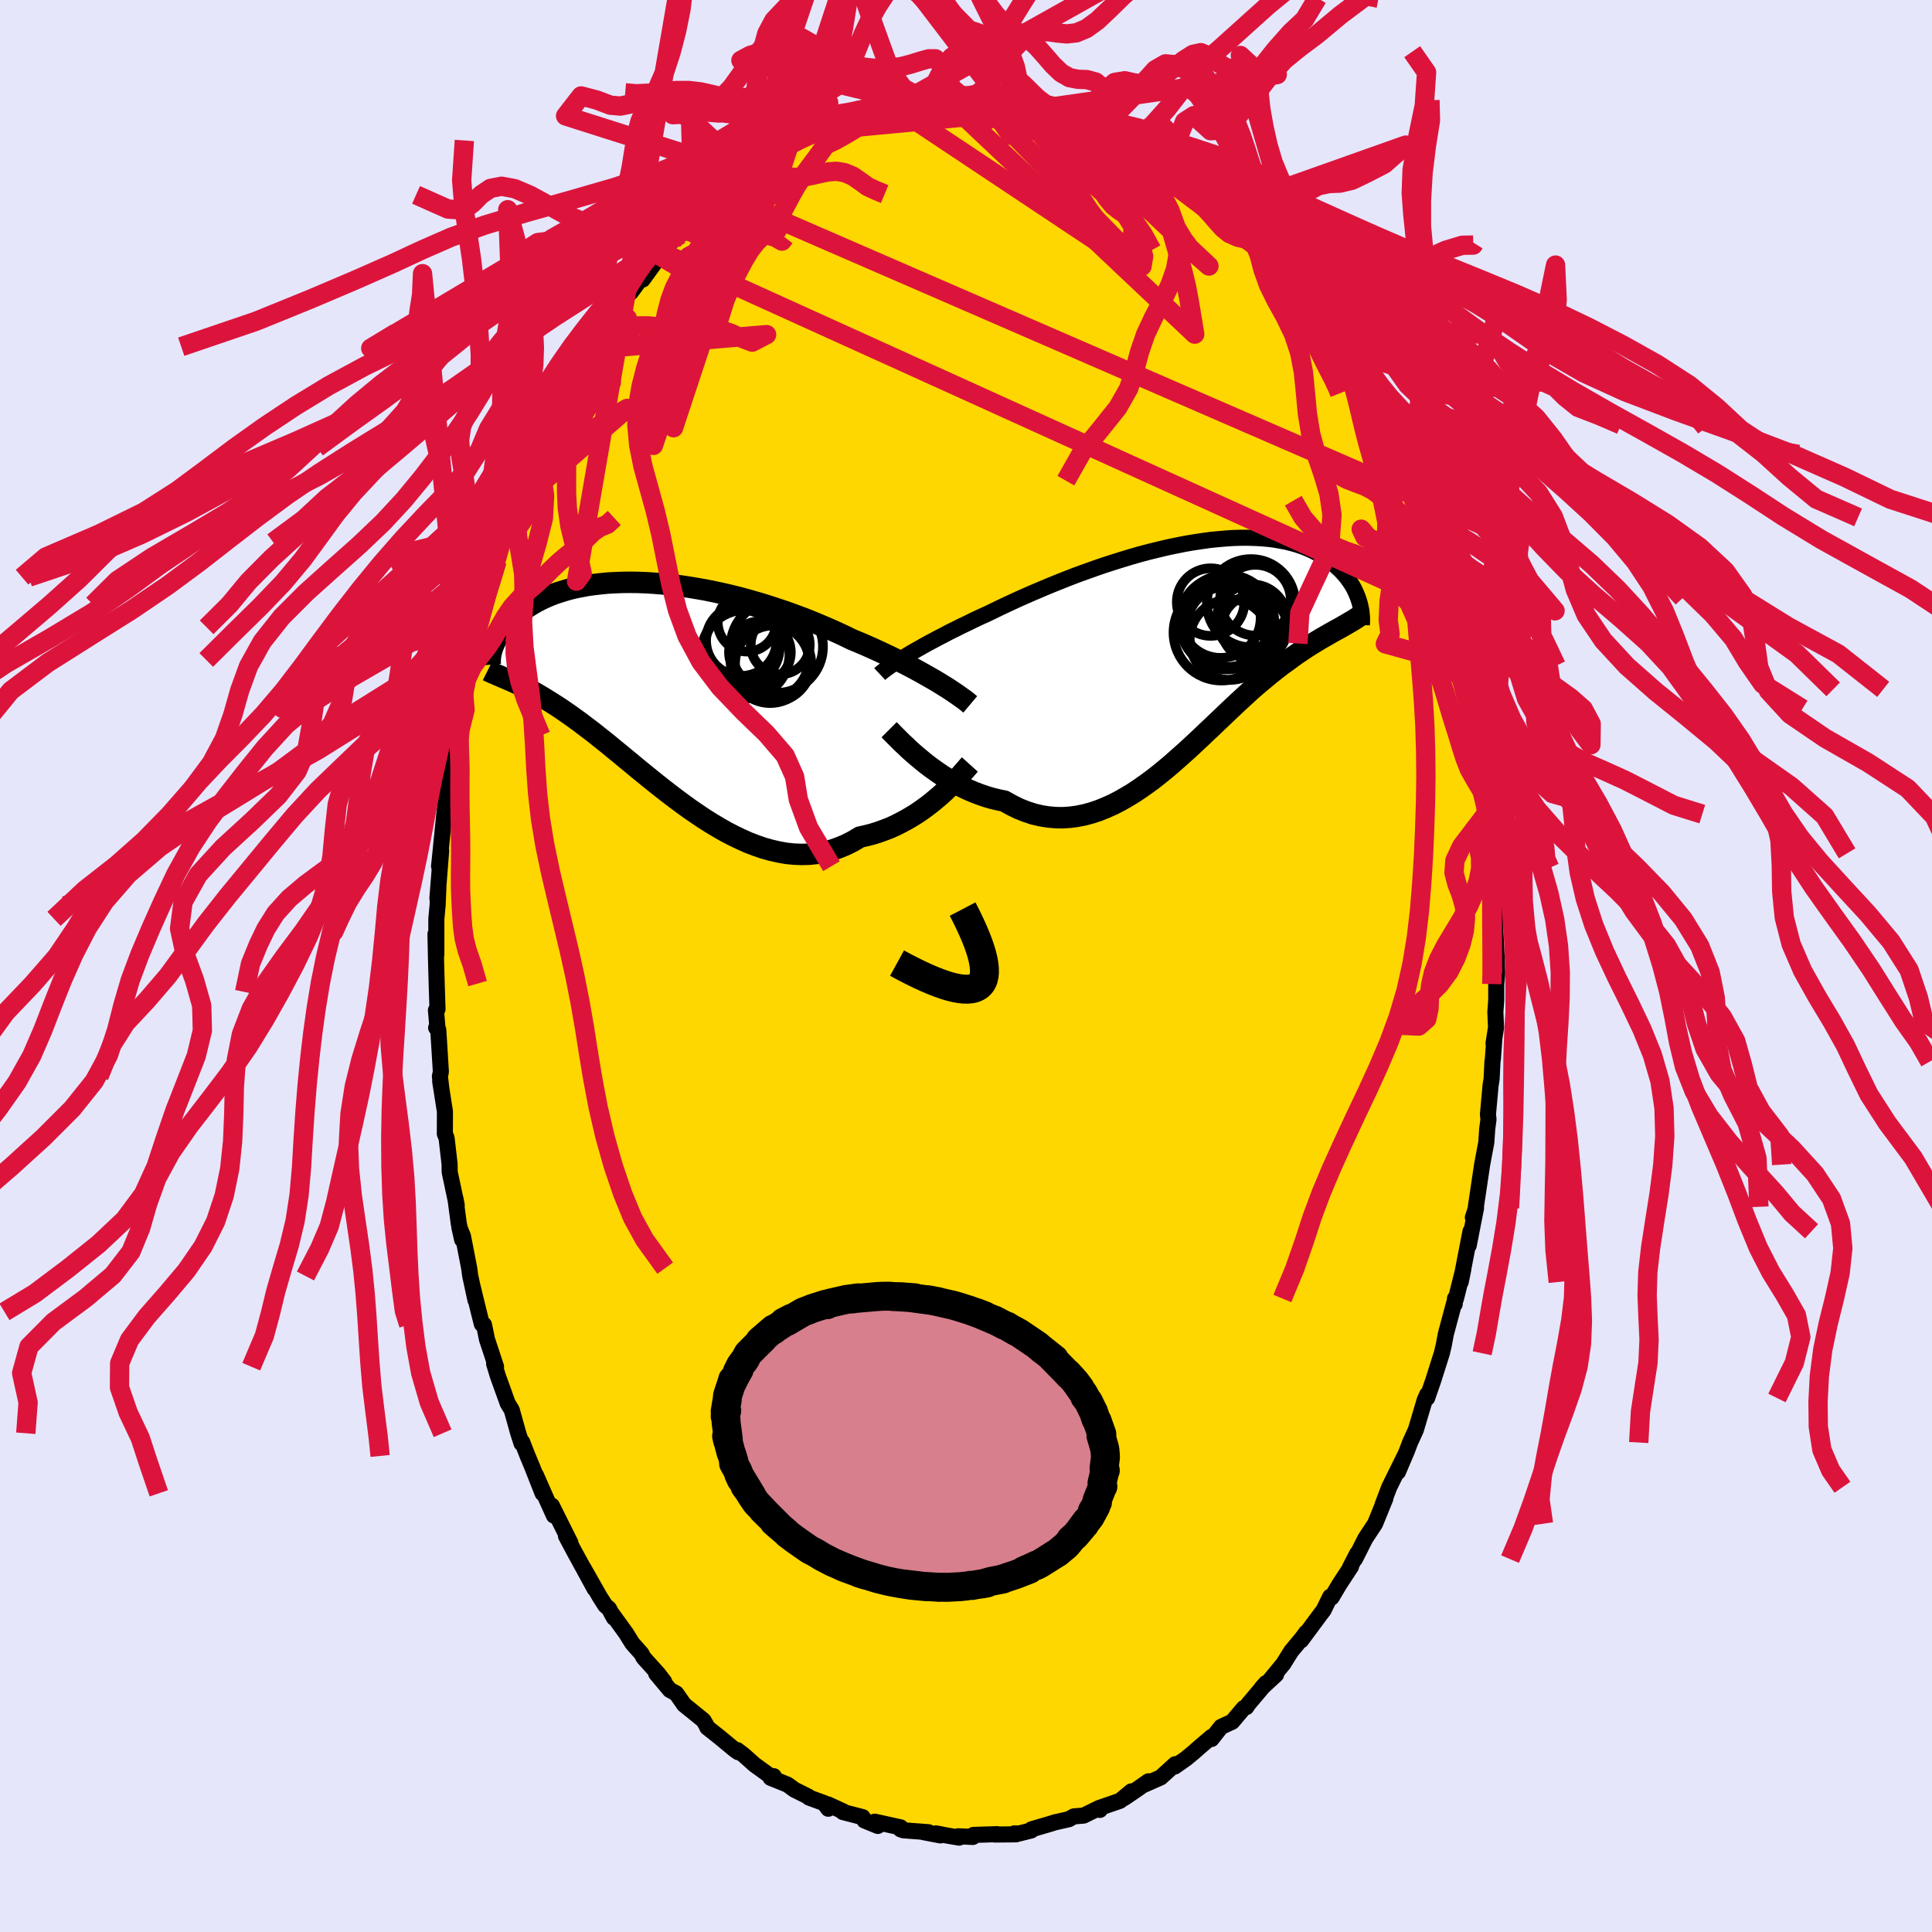 <svg viewBox="-100 -100 200 200" xmlns="http://www.w3.org/2000/svg" width="500" height="500" id="face-svg">
    <defs>
      <clipPath id="leftEyeClipPath">
        <polyline points="29.27,-0.78 28.81,-1.06 28.32,-1.34 27.81,-1.63 27.28,-1.93 26.73,-2.23 26.15,-2.54 25.56,-2.84 24.94,-3.15 24.31,-3.46 23.66,-3.77 23,-4.08 22.32,-4.39 21.62,-4.7 20.92,-5 20.19,-5.3 19.42,-5.68 18.62,-6.05 17.79,-6.42 16.95,-6.78 16.09,-7.14 15.21,-7.49 14.32,-7.82 13.41,-8.15 12.49,-8.46 11.57,-8.76 10.64,-9.05 9.7,-9.32 8.76,-9.58 7.82,-9.82 6.88,-10.04 5.95,-10.24 5.02,-10.43 4.1,-10.59 3.19,-10.74 2.29,-10.87 1.4,-10.98 0.52,-11.06 -0.33,-11.13 -1.17,-11.18 -2,-11.21 -2.8,-11.22 -3.58,-11.21 -4.34,-11.18 -5.08,-11.14 -5.8,-11.07 -6.49,-10.99 -7.15,-10.9 -7.79,-10.78 -8.41,-10.66 -9,-10.52 -9.56,-10.36 -10.1,-10.19 -10.62,-10.02 -11.1,-9.83 -11.57,-9.63 -12.01,-9.42 -12.42,-9.21 -12.81,-8.99 -13.18,-8.76 -13.53,-8.54 -13.86,-8.3 -14.16,-8.07 -14.45,-7.84 -14.72,-7.6 -14.98,-7.37 -15.22,-7.14 -15.44,-6.91 -15.65,-6.68 -15.85,-6.45 -16.02,-6.22 -16.19,-6 -16.34,-5.77 -16.47,-5.55 -16.59,-5.33 -16.71,-5.12 -16.8,-4.91 -16.89,-4.7 -16.97,-4.5 -17.04,-4.31 -15.45,-1.17 -15.21,-1.07 -14.96,-0.96 -14.7,-0.84 -14.43,-0.72 -14.15,-0.59 -13.87,-0.45 -13.58,-0.3 -13.27,-0.15 -12.96,0.02 -12.64,0.19 -12.31,0.38 -11.97,0.58 -11.62,0.79 -11.27,1.01 -10.9,1.24 -10.51,1.49 -10.12,1.74 -9.72,2.01 -9.3,2.3 -8.87,2.6 -8.43,2.92 -7.97,3.25 -7.5,3.61 -7.01,3.98 -6.51,4.36 -6,4.77 -5.47,5.19 -4.92,5.63 -4.37,6.09 -3.79,6.56 -3.2,7.05 -2.6,7.54 -1.99,8.05 -1.35,8.57 -0.71,9.09 -0.05,9.62 0.62,10.15 1.3,10.68 2,11.21 2.7,11.73 3.42,12.25 4.15,12.75 4.89,13.25 5.64,13.72 6.39,14.17 7.16,14.61 7.93,15.01 8.7,15.38 9.48,15.73 10.27,16.03 11.05,16.3 11.84,16.52 12.63,16.7 13.42,16.84 14.21,16.92 14.99,16.95 15.78,16.93 16.55,16.85 17.32,16.71 18.09,16.52 18.84,16.26 19.59,15.95 20.32,15.58 21.04,15.15 21.67,15.01 22.3,14.85 22.91,14.66 23.52,14.44 24.12,14.21 24.7,13.95 25.27,13.66 25.83,13.36 26.38,13.04 26.91,12.71 27.42,12.36 27.92,12 28.4,11.63 28.86,11.25 29.31,10.87" />
      </clipPath>
      <clipPath id="rightEyeClipPath">
        <polyline points="-29.39,0.63 -28.98,0.38 -28.55,0.13 -28.09,-0.13 -27.61,-0.4 -27.11,-0.68 -26.58,-0.96 -26.04,-1.25 -25.47,-1.54 -24.89,-1.85 -24.28,-2.15 -23.66,-2.46 -23.01,-2.77 -22.36,-3.09 -21.68,-3.41 -20.99,-3.72 -20.27,-4.07 -19.53,-4.43 -18.76,-4.79 -17.96,-5.16 -17.14,-5.53 -16.29,-5.9 -15.42,-6.27 -14.54,-6.64 -13.63,-7.01 -12.72,-7.37 -11.79,-7.73 -10.85,-8.07 -9.9,-8.41 -8.95,-8.74 -7.99,-9.05 -7.03,-9.35 -6.08,-9.64 -5.13,-9.91 -4.18,-10.16 -3.24,-10.39 -2.31,-10.61 -1.4,-10.8 -0.49,-10.98 0.39,-11.13 1.27,-11.26 2.12,-11.38 2.95,-11.46 3.76,-11.53 4.55,-11.58 5.32,-11.6 6.06,-11.6 6.78,-11.58 7.47,-11.54 8.13,-11.48 8.77,-11.4 9.39,-11.29 9.97,-11.18 10.53,-11.04 11.06,-10.89 11.57,-10.72 12.04,-10.54 12.5,-10.34 12.93,-10.13 13.33,-9.92 13.71,-9.69 14.07,-9.46 14.41,-9.22 14.72,-8.97 15.02,-8.73 15.3,-8.48 15.57,-8.23 15.81,-7.97 16.04,-7.71 16.26,-7.45 16.45,-7.18 16.63,-6.92 16.8,-6.65 16.95,-6.39 17.08,-6.12 17.2,-5.86 17.31,-5.59 17.41,-5.33 17.49,-5.08 17.57,-4.82 15.43,-2.21 15.15,-2.06 14.88,-1.91 14.59,-1.75 14.3,-1.58 14,-1.41 13.7,-1.24 13.38,-1.05 13.07,-0.86 12.74,-0.66 12.41,-0.46 12.07,-0.24 11.72,-0.01 11.37,0.23 11,0.48 10.63,0.74 10.26,1.02 9.87,1.3 9.47,1.59 9.07,1.9 8.65,2.23 8.22,2.57 7.79,2.93 7.34,3.3 6.88,3.69 6.41,4.1 5.94,4.53 5.45,4.98 4.95,5.44 4.44,5.92 3.92,6.41 3.39,6.92 2.84,7.44 2.29,7.97 1.72,8.5 1.15,9.05 0.56,9.6 -0.04,10.16 -0.65,10.71 -1.27,11.26 -1.89,11.81 -2.53,12.35 -3.18,12.88 -3.84,13.4 -4.51,13.89 -5.19,14.37 -5.88,14.83 -6.58,15.25 -7.28,15.65 -8,16.02 -8.72,16.34 -9.44,16.63 -10.18,16.88 -10.92,17.08 -11.66,17.23 -12.41,17.33 -13.17,17.38 -13.92,17.37 -14.68,17.3 -15.44,17.18 -16.2,17 -16.96,16.75 -17.72,16.45 -18.47,16.08 -19.22,15.66 -19.85,15.53 -20.47,15.38 -21.09,15.2 -21.7,14.99 -22.31,14.76 -22.9,14.51 -23.49,14.23 -24.07,13.94 -24.63,13.62 -25.19,13.29 -25.73,12.95 -26.25,12.59 -26.77,12.22 -27.26,11.85 -27.73,11.47" />
      </clipPath>
      <filter id="fuzzy">
        <feTurbulence id="turbulence" baseFrequency="0.05" numOctaves="3" type="noise" result="noise" />
        <feDisplacementMap in="SourceGraphic" in2="noise" scale="2" />
      </filter>
      <linearGradient id="rainbowGradient" x1="0%" y1="0%" x2="100%" y2="0%">
        <stop offset="0%" style="stop-color: [object Object]; stop-opacity: 1" />
        <stop offset="50%" style="stop-color: [object Object]; stop-opacity: 1" />
        <stop offset="100%" style="stop-color: [object Object]; stop-opacity: 1" />
      </linearGradient>
    </defs>
    <rect x="-100" y="-100" width="100%" height="100%" fill="rgb(230, 230, 250)" />
    <polyline id="faceContour" points="54.99,0.78 54.89,1.89 54.89,3.53 54.8,4.77 54.87,6.36 54.61,8.01 54.7,7.45 54.54,9.65 54.5,9.89 54.41,11.69 54.3,12.39 54.03,15.38 54.09,15.88 53.96,16.83 53.86,18.27 53.43,20.56 52.78,24.93 52.76,25.29 52.47,26.03 52.8,25.04 52.04,28.93 52.23,27.46 51.21,32.71 51.48,31.41 50.71,34.47 50.62,34.42 50.59,35.01 50.53,34.9 49.67,38.11 49.46,39.25 49.26,40.09 48.37,42.9 47.74,44.72 47.74,44.36 47.49,44.92 46.57,48.01 45.97,49.33 45.63,50.23 45.33,50.93 44.72,52.37 45.41,50.72 43.81,53.96 43.1,55.84 43.42,55.1 42.35,57.73 41.34,59.26 40.26,61.4 40.49,60.83 39.74,62.29 39.86,62.17 38.66,64 37.85,65.37 37.7,65.29 37.01,66.7 36.76,67.02 34.7,69.8 35.22,69 34.79,69.58 33.66,70.94 32.85,72.24 31.5,73.88 32.1,73.35 30.6,74.74 31.06,74.23 29.23,76.4 29.02,76.72 28.75,76.82 27.56,78.23 26.4,78.77 25.42,80.02 25.42,79.8 24.15,80.88 23.66,81.32 22.79,82.04 21.61,82.87 21.66,82.63 20.15,84 18.5,84.73 18.89,84.4 17.49,85.38 16.37,86.14 17.12,85.44 15.94,86.42 13.88,87.13 13.86,87.36 13.81,87.15 12.17,87.95 11.17,88.03 10.66,88.32 9.16,88.66 8.83,88.77 6.78,89.37 6.75,89.49 5.47,89.81 5.01,89.79 5.19,89.89 2.98,89.91 3.24,89.87 0.77,89.95 0.71,90.16 -0.8,90.09 -0.71,90.23 -1.94,90.02 -3.11,89.79 -2.65,90 -4.38,89.67 -3.88,89.67 -6.5,89.47 -6.79,89.36 -6.77,89.17 -9.45,88.58 -9.13,89.02 -10.52,88.45 -10.7,88.11 -12.75,87.58 -12.64,87.55 -14.29,86.79 -14.26,87.24 -14.68,86.66 -16.26,86.08 -16.31,85.99 -17.76,85.27 -18.47,84.75 -20.23,84.04 -19.9,83.87 -20.19,83.91 -21.89,82.68 -23.02,81.67 -23.68,81.17 -23.59,81.38 -23.97,81.11 -25.49,79.85 -26.78,78.83 -26.88,78.6 -27.18,78.09 -29.18,76.47 -30,75.3 -30.65,74.95 -32.07,73.25 -31.24,74.09 -31.87,73.27 -33.38,71.6 -33.59,71.19 -34.55,70.11 -35.2,69.06 -36.58,67.16 -36.45,67.47 -36.97,66.51 -37.34,66.2 -37.92,65.29 -39.64,62.26 -38.44,64.48 -39.58,62.39 -40.5,60.71 -41.41,59 -40.95,59.72 -42.87,55.87 -42.66,56.89 -43.54,54.94 -44.52,52.71 -43.83,54.59 -44.94,51.77 -45.38,50.72 -45.94,49.29 -46.01,49.42 -46.35,48.37 -47.02,45.97 -47.44,45.28 -48.47,42.42 -48.85,41.17 -48.65,41.48 -49.59,38.64 -49.9,37.13 -50.12,37.07 -50.44,35.8 -51.09,33.14 -50.78,34.59 -51.32,32.09 -51.43,31.28 -52.07,27.98 -52.45,27.04 -52.16,28.33 -52.51,26.65 -52.85,24.09 -52.72,24.77 -53.45,21.32 -53.46,20.5 -53.77,17.81 -53.95,17.37 -53.94,15.07 -54.43,11.95 -54.31,12.71 -54.46,11.43 -54.36,10.95 -54.63,6.61 -54.85,6.39 -54.72,6.33 -54.87,4.57 -54.71,4.47 -54.79,1.97 -54.86,-0.53 -54.92,-3.3 -54.83,-1.17 -54.83,-4.88 -54.7,-6.25 -54.62,-8.11 -54.72,-7.02 -54.33,-11.94 -54.55,-10.33 -54.49,-10.87 -54.06,-15.17 -53.97,-16.04 -53.69,-18.59 -53.42,-20.14 -53.52,-19.47 -53.32,-22.03 -53.25,-22.58 -52.79,-24.75 -52.91,-23.17 -52.48,-25.93 -52.45,-26.29 -52,-28.19 -51.9,-29.66 -51.3,-31.68 -50.99,-32.54 -50.5,-35.06 -50.86,-33.95 -49.92,-37.42 -49.82,-37.84 -48.93,-40.25 -48.9,-41.03 -48.54,-41.92 -48.07,-43.88 -47.55,-45.29 -47,-46.44 -46.3,-48.11 -46.21,-48.59 -46.41,-48.17 -45.33,-51.1 -44.42,-52.8 -44.39,-52.68 -43.88,-53.66 -43.45,-55.34 -42.21,-57.18 -42.05,-57.62 -41.67,-58.43 -40.6,-60.48 -40.31,-60.98 -40.34,-60.79 -38.78,-63.82 -38.65,-63.8 -37.69,-65.24 -38.5,-64.11 -36.6,-67.38 -36.67,-67.04 -35.69,-68.23 -34.9,-69.62 -34.68,-69.76 -33.38,-71.53 -33.47,-71.06 -31.44,-73.85 -31.89,-73.63 -30.39,-75.05 -29.68,-75.9 -29.26,-75.89 -29.55,-75.71 -29.2,-76.27 -27.4,-77.98 -27.82,-77.62 -25.19,-79.79 -24.33,-80.53 -24.65,-80.58 -23.21,-81.52 -22.91,-82.11 -20.86,-83.47 -21.28,-82.93 -20.78,-83.6 -20.1,-83.72 -18.28,-85.06 -18.14,-85.14 -17.36,-85.35 -15.39,-86.7 -15.38,-86.45 -14.93,-86.53 -13.82,-86.95 -11.97,-87.74 -11.38,-87.94 -12.09,-87.71 -10.16,-88.46 -9.35,-88.74 -9.03,-89.07 -7.72,-89.1 -7.44,-89.24 -5.43,-89.41 -4.6,-89.54 -3.46,-90.12 -2.55,-89.94 -2.2,-89.85 -3.01,-89.96 -1.29,-90.16 -0.63,-90.19 0.2,-90.07 0.97,-90.12 2.44,-89.85 3.43,-89.83 3.64,-89.74 5.69,-89.75 5.37,-89.42 6.1,-89.59 7.43,-89.14 8.12,-88.98 9.12,-88.96 10.67,-88.43 10.54,-88.31 11.3,-88.17 13.72,-87.28 12.52,-87.64 15.13,-86.53 16.55,-85.68 16.09,-86.03 17.72,-85.2 17.2,-85.75 19.04,-84.63 20.19,-83.63 21.56,-83.07 20.95,-83.29 20.55,-83.76 22.7,-81.96 22.53,-81.84 24.58,-80.43 24.35,-80.8 27.25,-78.5 25.39,-79.74 27.22,-77.97 28.09,-77.6 28.08,-77.35 29.09,-76.34 31.22,-74.25 31.51,-73.92 31.72,-73.62 32.35,-72.94 32.74,-72.43 33.72,-70.8 34.73,-69.85 34.38,-70.45 35.96,-68.13 36.21,-67.58 36.91,-66.89 37.4,-65.82 37.05,-66.57 38.41,-64.48 39.96,-61.6 39.8,-61.8 40.17,-61.55 41.22,-59.63 41.85,-58.24 41.5,-59 43.14,-55.7 43.08,-55.74 44.87,-51.96 43.98,-53.95 44.54,-52.96 45.45,-50.24 45.92,-49.28 46.23,-48.19 46.75,-47.71 47.04,-46.44 47.32,-46.05 47.7,-44.51 48.56,-42.17 49.09,-40.56 49.73,-37.83 49.59,-38.1 49.7,-38.08 50.5,-35.22 51.08,-33.38 50.85,-33.42 51.56,-31.09 51.97,-28.64 51.74,-29.85 52.3,-27.21 52.5,-26.62 52.59,-24.98 52.88,-24.2 53.25,-22.25 53.43,-21.04 53.54,-18.95 53.51,-19.88 54.04,-15.58 54.12,-16.11 54.15,-15.22 54.49,-11.66 54.54,-11.25 54.46,-10.01 54.59,-9.19 54.61,-7.25 54.77,-6.03 54.81,-4.1 54.77,-4.22 54.93,-0.94 54.99,0.78 54.89,1.89" fill="rgb(255, 215, 0)" stroke="black" stroke-width="1.667" stroke-linejoin="round" filter="url(#fuzzy)" />
    <g transform="translate(23.19 -32.73)">
      <polyline id="rightCountour" points="-29.39,0.63 -28.98,0.38 -28.55,0.13 -28.09,-0.13 -27.61,-0.4 -27.11,-0.68 -26.58,-0.96 -26.04,-1.25 -25.47,-1.54 -24.89,-1.85 -24.28,-2.15 -23.66,-2.46 -23.01,-2.77 -22.36,-3.09 -21.68,-3.41 -20.99,-3.72 -20.27,-4.07 -19.53,-4.43 -18.76,-4.79 -17.96,-5.16 -17.14,-5.53 -16.29,-5.9 -15.42,-6.27 -14.54,-6.64 -13.63,-7.01 -12.72,-7.37 -11.79,-7.73 -10.85,-8.07 -9.9,-8.41 -8.95,-8.74 -7.99,-9.05 -7.03,-9.35 -6.08,-9.64 -5.13,-9.91 -4.18,-10.16 -3.24,-10.39 -2.31,-10.61 -1.4,-10.8 -0.49,-10.98 0.39,-11.13 1.27,-11.26 2.12,-11.38 2.95,-11.46 3.76,-11.53 4.55,-11.58 5.32,-11.6 6.06,-11.6 6.78,-11.58 7.47,-11.54 8.13,-11.48 8.77,-11.4 9.39,-11.29 9.97,-11.18 10.53,-11.04 11.06,-10.89 11.57,-10.72 12.04,-10.54 12.5,-10.34 12.93,-10.13 13.33,-9.92 13.71,-9.69 14.07,-9.46 14.41,-9.22 14.72,-8.97 15.02,-8.73 15.3,-8.48 15.57,-8.23 15.81,-7.97 16.04,-7.71 16.26,-7.45 16.45,-7.18 16.63,-6.92 16.8,-6.65 16.95,-6.39 17.08,-6.12 17.2,-5.86 17.31,-5.59 17.41,-5.33 17.49,-5.08 17.57,-4.82 15.43,-2.21 15.15,-2.06 14.88,-1.91 14.59,-1.75 14.3,-1.58 14,-1.41 13.7,-1.24 13.38,-1.05 13.07,-0.86 12.74,-0.66 12.41,-0.46 12.07,-0.24 11.72,-0.01 11.37,0.23 11,0.48 10.63,0.74 10.26,1.02 9.87,1.3 9.47,1.59 9.07,1.9 8.65,2.23 8.22,2.57 7.79,2.93 7.34,3.3 6.88,3.69 6.41,4.1 5.94,4.53 5.45,4.98 4.95,5.44 4.44,5.92 3.92,6.41 3.39,6.92 2.84,7.44 2.29,7.97 1.72,8.5 1.15,9.05 0.56,9.6 -0.04,10.16 -0.65,10.71 -1.27,11.26 -1.89,11.81 -2.53,12.35 -3.18,12.88 -3.84,13.4 -4.51,13.89 -5.19,14.37 -5.88,14.83 -6.58,15.25 -7.28,15.65 -8,16.02 -8.72,16.34 -9.44,16.63 -10.18,16.88 -10.92,17.08 -11.66,17.23 -12.41,17.33 -13.17,17.38 -13.92,17.37 -14.68,17.3 -15.44,17.18 -16.2,17 -16.96,16.75 -17.72,16.45 -18.47,16.08 -19.22,15.66 -19.85,15.53 -20.47,15.38 -21.09,15.2 -21.7,14.99 -22.31,14.76 -22.9,14.51 -23.49,14.23 -24.07,13.94 -24.63,13.62 -25.19,13.29 -25.73,12.95 -26.25,12.59 -26.77,12.22 -27.26,11.85 -27.73,11.47" fill="white" stroke="white" stroke-width="0" stroke-linejoin="round" filter="url(#fuzzy)" />
    </g>
    <g transform="translate(-32.01 -28.5)">
      <polyline id="leftCountour" points="29.27,-0.78 28.81,-1.06 28.32,-1.34 27.81,-1.63 27.28,-1.93 26.73,-2.23 26.15,-2.54 25.56,-2.84 24.94,-3.15 24.31,-3.46 23.66,-3.77 23,-4.08 22.32,-4.39 21.62,-4.7 20.92,-5 20.19,-5.3 19.42,-5.68 18.62,-6.05 17.79,-6.42 16.95,-6.78 16.09,-7.14 15.21,-7.49 14.32,-7.82 13.41,-8.15 12.49,-8.46 11.57,-8.76 10.64,-9.05 9.7,-9.32 8.76,-9.58 7.82,-9.82 6.88,-10.04 5.95,-10.24 5.02,-10.43 4.1,-10.59 3.19,-10.74 2.29,-10.87 1.4,-10.98 0.52,-11.06 -0.33,-11.13 -1.17,-11.18 -2,-11.21 -2.8,-11.22 -3.58,-11.21 -4.34,-11.18 -5.08,-11.14 -5.8,-11.07 -6.49,-10.99 -7.15,-10.9 -7.79,-10.78 -8.41,-10.66 -9,-10.52 -9.56,-10.36 -10.1,-10.19 -10.62,-10.02 -11.1,-9.83 -11.57,-9.63 -12.01,-9.42 -12.42,-9.21 -12.81,-8.99 -13.18,-8.76 -13.53,-8.54 -13.86,-8.3 -14.16,-8.07 -14.45,-7.84 -14.72,-7.6 -14.98,-7.37 -15.22,-7.14 -15.44,-6.91 -15.65,-6.68 -15.85,-6.45 -16.02,-6.22 -16.19,-6 -16.34,-5.77 -16.47,-5.55 -16.59,-5.33 -16.71,-5.12 -16.8,-4.91 -16.89,-4.7 -16.97,-4.5 -17.04,-4.31 -15.45,-1.17 -15.21,-1.07 -14.96,-0.96 -14.7,-0.84 -14.43,-0.72 -14.15,-0.59 -13.87,-0.45 -13.58,-0.3 -13.27,-0.15 -12.96,0.02 -12.64,0.19 -12.31,0.38 -11.97,0.58 -11.62,0.79 -11.27,1.01 -10.9,1.24 -10.51,1.49 -10.12,1.74 -9.72,2.01 -9.3,2.3 -8.87,2.6 -8.43,2.92 -7.97,3.25 -7.5,3.61 -7.01,3.98 -6.51,4.36 -6,4.77 -5.47,5.19 -4.92,5.63 -4.37,6.09 -3.79,6.56 -3.2,7.05 -2.6,7.54 -1.99,8.05 -1.35,8.57 -0.71,9.09 -0.05,9.62 0.62,10.15 1.3,10.68 2,11.21 2.7,11.73 3.42,12.25 4.15,12.75 4.89,13.25 5.64,13.72 6.39,14.17 7.16,14.61 7.93,15.01 8.7,15.38 9.48,15.73 10.27,16.03 11.05,16.3 11.84,16.52 12.63,16.7 13.42,16.84 14.21,16.92 14.99,16.95 15.78,16.93 16.55,16.85 17.32,16.71 18.09,16.52 18.84,16.26 19.59,15.95 20.32,15.58 21.04,15.15 21.67,15.01 22.3,14.85 22.91,14.66 23.52,14.44 24.12,14.21 24.7,13.95 25.27,13.66 25.83,13.36 26.38,13.04 26.91,12.71 27.42,12.36 27.92,12 28.4,11.63 28.86,11.25 29.31,10.87" fill="white" stroke="white" stroke-width="0" stroke-linejoin="round" filter="url(#fuzzy)" />
    </g>
    <g transform="translate(23.19 -32.73)">
      <polyline id="rightUpper" points="-32.12,2.51 -31.97,2.37 -31.78,2.22 -31.57,2.06 -31.34,1.89 -31.07,1.7 -30.79,1.51 -30.48,1.3 -30.14,1.09 -29.78,0.86 -29.39,0.63 -28.98,0.38 -28.55,0.13 -28.09,-0.13 -27.61,-0.4 -27.11,-0.68 -26.58,-0.96 -26.04,-1.25 -25.47,-1.54 -24.89,-1.85 -24.28,-2.15 -23.66,-2.46 -23.01,-2.77 -22.36,-3.09 -21.68,-3.41 -20.99,-3.72 -20.27,-4.07 -19.53,-4.43 -18.76,-4.79 -17.96,-5.16 -17.14,-5.53 -16.29,-5.9 -15.42,-6.27 -14.54,-6.64 -13.63,-7.01 -12.72,-7.37 -11.79,-7.73 -10.85,-8.07 -9.9,-8.41 -8.95,-8.74 -7.99,-9.05 -7.03,-9.35 -6.08,-9.64 -5.13,-9.91 -4.18,-10.16 -3.24,-10.39 -2.31,-10.61 -1.4,-10.8 -0.49,-10.98 0.39,-11.13 1.27,-11.26 2.12,-11.38 2.95,-11.46 3.76,-11.53 4.55,-11.58 5.32,-11.6 6.06,-11.6 6.78,-11.58 7.47,-11.54 8.13,-11.48 8.77,-11.4 9.39,-11.29 9.97,-11.18 10.53,-11.04 11.06,-10.89 11.57,-10.72 12.04,-10.54 12.5,-10.34 12.93,-10.13 13.33,-9.92 13.71,-9.69 14.07,-9.46 14.41,-9.22 14.72,-8.97 15.02,-8.73 15.3,-8.48 15.57,-8.23 15.81,-7.97 16.04,-7.71 16.26,-7.45 16.45,-7.18 16.63,-6.92 16.8,-6.65 16.95,-6.39 17.08,-6.12 17.2,-5.86 17.31,-5.59 17.41,-5.33 17.49,-5.08 17.57,-4.82 17.63,-4.57 17.68,-4.33 17.73,-4.09 17.76,-3.86 17.78,-3.63 17.8,-3.4 17.81,-3.19 17.81,-2.97 17.8,-2.77 17.79,-2.57" fill="none" stroke="black" stroke-width="1.667" stroke-linejoin="round" filter="url(#fuzzy)" />
      <polyline id="rightLower" points="-31.15,8.27 -30.94,8.48 -30.7,8.73 -30.43,9 -30.12,9.31 -29.79,9.64 -29.42,9.98 -29.04,10.35 -28.62,10.72 -28.19,11.09 -27.73,11.47 -27.26,11.85 -26.77,12.22 -26.25,12.59 -25.73,12.95 -25.19,13.29 -24.63,13.62 -24.07,13.94 -23.49,14.23 -22.9,14.51 -22.31,14.76 -21.7,14.99 -21.09,15.2 -20.47,15.38 -19.85,15.53 -19.22,15.66 -18.47,16.08 -17.72,16.45 -16.96,16.75 -16.2,17 -15.44,17.18 -14.68,17.3 -13.92,17.37 -13.17,17.38 -12.41,17.33 -11.66,17.23 -10.92,17.08 -10.18,16.88 -9.44,16.63 -8.72,16.34 -8,16.02 -7.28,15.65 -6.58,15.25 -5.88,14.83 -5.19,14.37 -4.51,13.89 -3.84,13.4 -3.18,12.88 -2.53,12.35 -1.89,11.81 -1.27,11.26 -0.65,10.71 -0.04,10.16 0.56,9.6 1.15,9.05 1.72,8.5 2.29,7.97 2.84,7.44 3.39,6.92 3.92,6.41 4.44,5.92 4.95,5.44 5.45,4.98 5.94,4.53 6.41,4.1 6.88,3.69 7.34,3.3 7.79,2.93 8.22,2.57 8.65,2.23 9.07,1.9 9.47,1.59 9.87,1.3 10.26,1.02 10.63,0.74 11,0.48 11.37,0.23 11.72,-0.01 12.07,-0.24 12.41,-0.46 12.74,-0.66 13.07,-0.86 13.38,-1.05 13.7,-1.24 14,-1.41 14.3,-1.58 14.59,-1.75 14.88,-1.91 15.15,-2.06 15.43,-2.21 15.69,-2.36 15.95,-2.51 16.2,-2.65 16.45,-2.8 16.69,-2.94 16.93,-3.08 17.16,-3.23 17.38,-3.37 17.6,-3.52 17.81,-3.66" fill="none" stroke="black" stroke-width="2.222" stroke-linejoin="round" filter="url(#fuzzy)" />
      <circle r="4.968" cx="3.261" cy="-1.788" stroke="black" fill="none" stroke-width="1.0" filter="url(#fuzzy)" clip-path="url(#rightEyeClipPath)" /><circle r="4.184" cx="3.846" cy="-2.398" stroke="black" fill="none" stroke-width="1.0" filter="url(#fuzzy)" clip-path="url(#rightEyeClipPath)" /><circle r="3.64" cx="6.406" cy="-3.133" stroke="black" fill="none" stroke-width="1.0" filter="url(#fuzzy)" clip-path="url(#rightEyeClipPath)" /><circle r="4.568" cx="6.311" cy="-4.828" stroke="black" fill="none" stroke-width="1.0" filter="url(#fuzzy)" clip-path="url(#rightEyeClipPath)" /><circle r="4.164" cx="4.131" cy="-1.048" stroke="black" fill="none" stroke-width="1.0" filter="url(#fuzzy)" clip-path="url(#rightEyeClipPath)" /><circle r="3.498" cx="2.131" cy="-4.943" stroke="black" fill="none" stroke-width="1.0" filter="url(#fuzzy)" clip-path="url(#rightEyeClipPath)" /><circle r="4.15" cx="3.166" cy="-3.313" stroke="black" fill="none" stroke-width="1.0" filter="url(#fuzzy)" clip-path="url(#rightEyeClipPath)" /><circle r="4.898" cx="3.826" cy="-2.873" stroke="black" fill="none" stroke-width="1.0" filter="url(#fuzzy)" clip-path="url(#rightEyeClipPath)" /><circle r="3.402" cx="6.666" cy="-2.298" stroke="black" fill="none" stroke-width="1.0" filter="url(#fuzzy)" clip-path="url(#rightEyeClipPath)" /><circle r="3.664" cx="6.771" cy="-5.138" stroke="black" fill="none" stroke-width="1.0" filter="url(#fuzzy)" clip-path="url(#rightEyeClipPath)" />
      </g>
    <g transform="translate(-32.01 -28.5)">
      <polyline id="leftUpper" points="32.45,1.42 32.26,1.26 32.05,1.09 31.8,0.9 31.52,0.7 31.21,0.48 30.88,0.25 30.52,0.01 30.13,-0.25 29.71,-0.51 29.27,-0.78 28.81,-1.06 28.32,-1.34 27.81,-1.63 27.28,-1.93 26.73,-2.23 26.15,-2.54 25.56,-2.84 24.94,-3.15 24.31,-3.46 23.66,-3.77 23,-4.08 22.32,-4.39 21.62,-4.7 20.92,-5 20.19,-5.3 19.42,-5.68 18.62,-6.05 17.79,-6.42 16.95,-6.78 16.09,-7.14 15.21,-7.49 14.32,-7.82 13.41,-8.15 12.49,-8.46 11.57,-8.76 10.64,-9.05 9.7,-9.32 8.76,-9.58 7.82,-9.82 6.88,-10.04 5.95,-10.24 5.02,-10.43 4.1,-10.59 3.19,-10.74 2.29,-10.87 1.4,-10.98 0.52,-11.06 -0.33,-11.13 -1.17,-11.18 -2,-11.21 -2.8,-11.22 -3.58,-11.21 -4.34,-11.18 -5.08,-11.14 -5.8,-11.07 -6.49,-10.99 -7.15,-10.9 -7.79,-10.78 -8.41,-10.66 -9,-10.52 -9.56,-10.36 -10.1,-10.19 -10.62,-10.02 -11.1,-9.83 -11.57,-9.63 -12.01,-9.42 -12.42,-9.21 -12.81,-8.99 -13.18,-8.76 -13.53,-8.54 -13.86,-8.3 -14.16,-8.07 -14.45,-7.84 -14.72,-7.6 -14.98,-7.37 -15.22,-7.14 -15.44,-6.91 -15.65,-6.68 -15.85,-6.45 -16.02,-6.22 -16.19,-6 -16.34,-5.77 -16.47,-5.55 -16.59,-5.33 -16.71,-5.12 -16.8,-4.91 -16.89,-4.7 -16.97,-4.5 -17.04,-4.31 -17.09,-4.12 -17.14,-3.93 -17.18,-3.76 -17.21,-3.58 -17.23,-3.42 -17.24,-3.26 -17.25,-3.11 -17.25,-2.96 -17.24,-2.82 -17.23,-2.69" fill="none" stroke="black" stroke-width="2.222" stroke-linejoin="round" filter="url(#fuzzy)" />
      <polyline id="leftLower" points="32.41,7.64 32.22,7.85 32.01,8.1 31.76,8.38 31.49,8.69 31.19,9.02 30.86,9.37 30.5,9.73 30.13,10.11 29.73,10.49 29.31,10.87 28.86,11.25 28.4,11.63 27.92,12 27.42,12.36 26.91,12.71 26.38,13.04 25.83,13.36 25.27,13.66 24.7,13.95 24.12,14.21 23.52,14.44 22.91,14.66 22.3,14.85 21.67,15.01 21.04,15.15 20.32,15.58 19.59,15.95 18.84,16.26 18.09,16.52 17.32,16.71 16.55,16.85 15.78,16.93 14.99,16.95 14.21,16.92 13.42,16.84 12.63,16.7 11.84,16.52 11.05,16.3 10.27,16.03 9.48,15.73 8.7,15.38 7.93,15.01 7.16,14.61 6.39,14.17 5.64,13.72 4.89,13.25 4.15,12.75 3.42,12.25 2.7,11.73 2,11.21 1.3,10.68 0.62,10.15 -0.05,9.62 -0.71,9.09 -1.35,8.57 -1.99,8.05 -2.6,7.54 -3.2,7.05 -3.79,6.56 -4.37,6.09 -4.92,5.63 -5.47,5.19 -6,4.77 -6.51,4.36 -7.01,3.98 -7.5,3.61 -7.97,3.25 -8.43,2.92 -8.87,2.6 -9.3,2.3 -9.72,2.01 -10.12,1.74 -10.51,1.49 -10.9,1.24 -11.27,1.01 -11.62,0.79 -11.97,0.58 -12.31,0.38 -12.64,0.19 -12.96,0.02 -13.27,-0.15 -13.58,-0.3 -13.87,-0.45 -14.15,-0.59 -14.43,-0.72 -14.7,-0.84 -14.96,-0.96 -15.21,-1.07 -15.45,-1.17 -15.69,-1.28 -15.92,-1.37 -16.14,-1.47 -16.35,-1.56 -16.56,-1.65 -16.76,-1.74 -16.96,-1.82 -17.15,-1.91 -17.33,-1.99 -17.51,-2.08" fill="none" stroke="black" stroke-width="2.222" stroke-linejoin="round" filter="url(#fuzzy)" />
      <circle r="3.056" cx="12.781" cy="-4.755" stroke="black" fill="none" stroke-width="1.0" filter="url(#fuzzy)" clip-path="url(#leftEyeClipPath)" /><circle r="4.576" cx="9.156" cy="-3.78" stroke="black" fill="none" stroke-width="1.0" filter="url(#fuzzy)" clip-path="url(#leftEyeClipPath)" /><circle r="3.652" cx="8.756" cy="-5.18" stroke="black" fill="none" stroke-width="1.0" filter="url(#fuzzy)" clip-path="url(#leftEyeClipPath)" /><circle r="3.898" cx="8.821" cy="-4.47" stroke="black" fill="none" stroke-width="1.0" filter="url(#fuzzy)" clip-path="url(#leftEyeClipPath)" /><circle r="3.946" cx="12.046" cy="-2.805" stroke="black" fill="none" stroke-width="1.0" filter="url(#fuzzy)" clip-path="url(#leftEyeClipPath)" /><circle r="4.782" cx="12.421" cy="-4.555" stroke="black" fill="none" stroke-width="1.0" filter="url(#fuzzy)" clip-path="url(#leftEyeClipPath)" /><circle r="3.2" cx="10.676" cy="-3.98" stroke="black" fill="none" stroke-width="1.0" filter="url(#fuzzy)" clip-path="url(#leftEyeClipPath)" /><circle r="3.992" cx="11.736" cy="-3.215" stroke="black" fill="none" stroke-width="1.0" filter="url(#fuzzy)" clip-path="url(#leftEyeClipPath)" /><circle r="4.086" cx="11.736" cy="-2.805" stroke="black" fill="none" stroke-width="1.0" filter="url(#fuzzy)" clip-path="url(#leftEyeClipPath)" /><circle r="3.028" cx="9.341" cy="-7.075" stroke="black" fill="none" stroke-width="1.0" filter="url(#fuzzy)" clip-path="url(#leftEyeClipPath)" />
    </g>
    <g id="hairs">
      <polyline points="-0.63,-90.19 -1.44,-90.86 -2.11,-92.31 -2.62,-93.43 -3.16,-93.91 -3.86,-93.91 -4.7,-93.68 -5.65,-93.38 -6.65,-93.12 -7.64,-92.97 -8.6,-92.92 -9.52,-92.94 -10.4,-93.03 -11.27,-93.18 -12.13,-93.42 -13.03,-93.79 -14,-94.29 -15.04,-94.91 -16.08,-95.55 -17.04,-96.1 -18.05,-96.59 -19.77,-97.19 14.87,-74.13 14.99,-74.91 14.62,-75.66 14.05,-76.5 13.35,-77.42 12.6,-78.47 11.86,-79.61 11.14,-80.81 10.45,-82.02 9.76,-83.22 9.05,-84.36 8.32,-85.4 7.57,-86.3 6.82,-87.05 6.07,-87.66 5.33,-88.11 4.58,-88.36 3.79,-88.35 2.94,-88.01 2.03,-87.46 1.08,-87.24 0.17,-88.29 -0.63,-90.19" fill="none" stroke="rgb(220, 20, 60)" stroke-width="2" stroke-linejoin="round" filter="url(#fuzzy)" /><polyline points="-3.46,-90.12 -4.53,-89.97 -5.68,-90.43 -6.81,-91.03 -7.82,-91.38 -8.73,-91.44 -9.58,-91.37 -10.41,-91.36 -11.24,-91.48 -12.1,-91.73 -12.98,-92.07 -13.92,-92.47 -14.91,-92.93 -15.92,-93.42 -16.95,-93.92 -17.99,-94.33 -19.03,-94.58 -20.1,-94.66 -21.19,-94.58 -22.32,-94.28 -23.3,-93.75 -5.43,-89.41 -4.57,-89.74 -3.76,-90.43 -3.14,-91.41 -2.63,-92.43 -2.1,-93.34 -1.49,-94.07 -0.76,-94.58 0.07,-94.88 0.97,-95.07 1.92,-95.33 2.89,-95.85 3.87,-96.78 4.85,-98.12 5.83,-99.71 6.81,-101.25 7.81,-102.47 8.83,-103.27 9.89,-103.75 10.96,-104.13 12.02,-104.53 13.09,-104.92 14.38,-105.2 16.47,-104.77" fill="none" stroke="rgb(220, 20, 60)" stroke-width="2" stroke-linejoin="round" filter="url(#fuzzy)" /><polyline points="-5.43,-89.41 -7.04,-91.62 -8.23,-93.72 -9.46,-97.11 -10.69,-100.64 -11.82,-103.05 -12.84,-104.26 -13.84,-105.02 -14.94,-106.02 -16.18,-107.45 -17.51,-109.07 -18.82,-110.55 -20.1,-111.77 -21.39,-112.79 -22.75,-113.66 -23.97,-114.23 -24.43,-113.66" fill="none" stroke="rgb(220, 20, 60)" stroke-width="2" stroke-linejoin="round" filter="url(#fuzzy)" /><polyline points="54.12,-16.11 52.69,-14.22 52.97,-12.62 53.26,-11.28 53.27,-10.06 53.03,-8.84 52.63,-7.57 52.05,-6.25 51.33,-4.9 50.5,-3.52 49.65,-2.11 48.92,-0.7 48.39,0.68 48.09,2 47.98,3.25 47.93,4.43 47.7,5.49 46.87,6.22 45.08,6.14" fill="none" stroke="rgb(220, 20, 60)" stroke-width="2" stroke-linejoin="round" filter="url(#fuzzy)" /><polyline points="-10.16,-88.46 -9.49,-88.72 -8.79,-88.93 -7.97,-89.09 -7.05,-89.25 -6.07,-89.41 -5.11,-89.56 -4.24,-89.71 -3.49,-89.82 -2.86,-89.91 -2.28,-89.97 -1.7,-90.02 -1.05,-90.06 -0.31,-90.07 0.52,-90.05 1.41,-89.99 2.34,-89.91 3.16,-89.82 3.64,-89.74 -12.09,-87.71 -11.93,-87.68 -12.49,-87.28 -13.29,-86.57 -14.06,-85.65 -14.77,-84.65 -15.46,-83.69 -16.16,-82.76 -16.85,-81.82 -17.51,-80.81 -18.12,-79.74 -18.69,-78.66 -19.24,-77.67 -19.81,-76.84 -20.42,-76.16 -21.07,-75.56 -21.73,-74.9 -22.37,-74.07 -23,-73.02 -23.65,-71.79 -24.31,-70.43 -24.93,-68.97 -25.43,-67.39 -25.82,-66.14" fill="none" stroke="rgb(220, 20, 60)" stroke-width="2" stroke-linejoin="round" filter="url(#fuzzy)" /><polyline points="5.69,-89.75 4.27,-89.77 3.29,-89.83 2.36,-89.91 1.44,-89.98 0.55,-90.03 -0.28,-90.06 -1.02,-90.05 -1.69,-90.01 -2.31,-89.96 -2.92,-89.89 -3.6,-89.8 -4.37,-89.68 -5.23,-89.54 -6.15,-89.38 -7.1,-89.22 -8.02,-89.03 -8.89,-88.83 -9.72,-88.58 -10.5,-88.31 -11.18,-88.05 -11.64,-87.86 -11.97,-87.74 -13.82,-86.95 -14.97,-88.51 -15.84,-89.48 -16.58,-89.24 -17.4,-88.73 -18.31,-88.43 -19.29,-88.38 -20.27,-88.51 -21.22,-88.69 -22.1,-88.79 -22.92,-88.72 -23.74,-88.51 -24.63,-88.33 -25.6,-88.3 -26.64,-88.39 -27.74,-88.39 -28.96,-88.19 -30.36,-88.13 -31.3,-89.05 -13.82,-86.95 -12.54,-87.48 -11.83,-87.76 -11.2,-87.98 -10.5,-88.21 -9.73,-88.42 -8.91,-88.59 -8.04,-88.71 -7.13,-88.81 -6.18,-88.89 -5.25,-88.97 -4.38,-89.03 -3.61,-89.08 -2.94,-89.1 -2.34,-89.09 -1.76,-89.05 -1.12,-88.99 -0.4,-88.92 0.42,-88.8 1.33,-88.62 2.34,-88.35 3.37,-88.22 -15.38,-86.45 -15.94,-86.29 -16.9,-85.9 -17.84,-85.52 -18.73,-85.14 -19.56,-84.74 -20.33,-84.34 -21.07,-83.98 -21.81,-83.64 -22.58,-83.29 -23.37,-82.86 -24.17,-82.32 -24.99,-81.66 -25.82,-80.89 -26.67,-80.09 -27.51,-79.3 -28.32,-78.6 -29.04,-78.02 -29.66,-77.54 -30.22,-77.12 -30.78,-76.69 -31.41,-76.18 -32.14,-75.53 -33.01,-74.66 -34.44,-73.1" fill="none" stroke="rgb(220, 20, 60)" stroke-width="2" stroke-linejoin="round" filter="url(#fuzzy)" /><polyline points="-15.38,-86.45 -16.09,-87.14 -17.15,-87.27 -18.33,-87.83 -19.54,-88.77 -20.68,-89.58 -21.66,-89.96 -22.51,-89.96 -23.33,-89.83 -24.23,-89.81 -25.23,-89.96 -26.32,-90.23 -27.48,-90.49 -28.69,-90.63 -29.99,-90.63 -31.36,-90.51 -32.75,-90.36 -34.12,-90.29 -35.28,-90.39" fill="none" stroke="rgb(220, 20, 60)" stroke-width="2" stroke-linejoin="round" filter="url(#fuzzy)" /><polyline points="42.69,-42.14 43.42,-41.8 44.2,-40.82 44.93,-39.55 45.56,-38.25 46.1,-37.06 46.58,-35.98 47.03,-34.92 47.47,-33.83 47.92,-32.71 48.39,-31.57 48.83,-30.44 49.24,-29.32 49.59,-28.22 49.91,-27.13 50.23,-26.05 50.57,-24.97 50.92,-23.86 51.27,-22.7 51.65,-21.51 52.1,-20.36 52.71,-19.29 53.42,-18.09 54.04,-15.58" fill="none" stroke="rgb(220, 20, 60)" stroke-width="2" stroke-linejoin="round" filter="url(#fuzzy)" /><polyline points="45.6,5.29 46.6,4.18 47.85,3.08 49.04,1.89 50,0.58 50.72,-0.83 51.25,-2.26 51.59,-3.65 51.71,-4.97 51.59,-6.2 51.25,-7.38 50.82,-8.5 50.52,-9.65 50.61,-10.92 51.31,-12.41 52.56,-14.05 53.74,-15.38 54.04,-15.58" fill="none" stroke="rgb(220, 20, 60)" stroke-width="2" stroke-linejoin="round" filter="url(#fuzzy)" /><polyline points="-0.83,-119.21 -1.79,-115.8 -2.55,-113.31 -3.09,-111.59 -3.67,-109.91 -4.38,-107.98 -5.26,-105.93 -6.23,-103.99 -7.24,-102.27 -8.22,-100.78 -9.13,-99.39 -9.95,-97.94 -10.69,-96.35 -11.36,-94.69 -12.02,-93.14 -12.72,-91.88 -13.48,-91.01 -14.31,-90.48 -15.16,-90.13 -15.94,-89.58 -16.61,-88.36 -17.31,-86.46 -18.14,-85.14 -7.2,-118.43 -8.62,-113.17 -9.61,-110.5 -10.44,-108.49 -11.13,-106.07 -11.7,-103.14 -12.21,-100.04 -12.68,-97.1 -13.2,-94.57 -13.81,-92.54 -14.51,-91.06 -15.27,-90.1 -16.06,-89.55 -16.9,-89.24 -17.8,-88.99 -18.52,-88.29 -18.28,-85.06 -18.28,-85.06 -19.17,-82.33 -19.6,-80.29 -20.19,-79.75 -20.95,-79.85 -21.77,-79.88 -22.57,-79.59 -23.33,-78.98 -24.07,-78.17 -24.8,-77.22 -25.51,-76.17 -26.14,-75.04 -26.68,-73.87 -27.11,-72.72 -27.47,-71.64 -27.79,-70.6 -28.09,-69.53 -28.38,-68.31 -28.68,-66.91 -28.99,-65.4 -29.36,-63.94 -29.82,-62.74 -30.37,-61.85 -30.9,-61.07 -31.25,-59.76" fill="none" stroke="rgb(220, 20, 60)" stroke-width="2" stroke-linejoin="round" filter="url(#fuzzy)" /><polyline points="-20.78,-83.6 -20.79,-81.92 -20.75,-79.52 -21.03,-77.44 -21.65,-76.32 -22.44,-75.81 -23.24,-75.3 -23.96,-74.46 -24.6,-73.32 -25.15,-72.04 -25.63,-70.79 -26.03,-69.63 -26.37,-68.56 -26.67,-67.54 -27.01,-66.58 -27.43,-65.68 -27.92,-64.81 -28.43,-63.88 -28.92,-62.83 -29.35,-61.66 -29.76,-60.48 -30.17,-59.39 -30.55,-58.32 -30.71,-57.11 -30.27,-55.72 -21.28,-82.93 -22.08,-84.95 -22.91,-84.45 -23.84,-83.98 -25.04,-84.47 -26.53,-85.82 -28.2,-87.39 -29.83,-88.6 -31.28,-89.24 -32.51,-89.44 -33.51,-89.43 -34.32,-89.33 -35.03,-89.17 -35.79,-89.02 -36.81,-89.11 -38.21,-89.64 -39.84,-90.07 -41.45,-88 -22.91,-82.11 -23.41,-81.4 -24,-80.57 -24.65,-79.68 -25.39,-78.66 -26.13,-77.48 -26.79,-76.21 -27.34,-75.02 -27.81,-74.01 -28.24,-73.22 -28.68,-72.58 -29.16,-71.95 -29.67,-71.19 -30.18,-70.2 -30.64,-68.95 -31.03,-67.47 -31.32,-65.84 -31.5,-64.15 -31.66,-62.57 -32.04,-61.25 -24.65,-80.58 -23.48,-81.11 -22.47,-81.37 -21.62,-81.58 -20.89,-81.77 -20.17,-81.84 -19.37,-81.78 -18.49,-81.68 -17.59,-81.64 -16.71,-81.7 -15.85,-81.86 -15.04,-82.05 -14.23,-82.21 -13.42,-82.27 -12.57,-82.13 -11.72,-81.77 -10.93,-81.23 -10.18,-80.68 -9.36,-80.3 -8.42,-79.91" fill="none" stroke="rgb(220, 20, 60)" stroke-width="2" stroke-linejoin="round" filter="url(#fuzzy)" /><polyline points="-24.65,-80.58 -24.49,-84.78 -23.81,-86.45 -23.04,-87.18 -22.4,-88.02 -21.94,-89.64 -21.58,-91.98 -21.18,-94.48 -20.62,-96.53 -19.89,-97.89 -19.03,-98.8 -18.14,-99.73 -17.32,-101.1 -16.58,-102.96 -15.88,-105.1 -15.18,-107.2 -14.48,-109.13 -13.75,-111.04 -13.02,-113.11 -12.24,-115.22 -11.42,-117.03 -10.59,-118.5 -9.94,-119.25" fill="none" stroke="rgb(220, 20, 60)" stroke-width="2" stroke-linejoin="round" filter="url(#fuzzy)" /><polyline points="53.51,-19.88 55,-20.49 56.24,-22.01 56.47,-23.46 56.03,-24.71 55.49,-25.9 55.16,-27.14 55.08,-28.45 55.17,-29.81 55.34,-31.22 55.52,-32.71 55.71,-34.32 55.93,-36.07 56.26,-38.02 56.73,-40.45 57.35,-43.94 -25.19,-79.79 -25.61,-75 -26.35,-73.68 -27.06,-73.14 -27.71,-72.95 -28.26,-72.78 -28.68,-72.27 -28.98,-71.26 -29.22,-69.81 -29.44,-68.13 -29.7,-66.46 -30.05,-64.98 -30.5,-63.77 -31.01,-62.78 -31.53,-61.86 -31.94,-60.79 -32.18,-59.35 -32.27,-57.36 -32.36,-53.89 -11.67,-115.11 -12.17,-113.23 -12.94,-111.22 -13.74,-109.77 -14.51,-108.48 -15.26,-106.9 -15.98,-104.98 -16.7,-102.9 -17.41,-100.92 -18.15,-99.19 -18.93,-97.77 -19.76,-96.6 -20.59,-95.6 -21.41,-94.69 -22.19,-93.79 -22.91,-92.86 -23.59,-91.9 -24.27,-90.96 -25.03,-90.16 -25.9,-89.67 -26.88,-89.49 -27.85,-89.12 -28.5,-87.31 -28.38,-82.8 -27.4,-77.98" fill="none" stroke="rgb(220, 20, 60)" stroke-width="2" stroke-linejoin="round" filter="url(#fuzzy)" /><polyline points="-29.2,-76.27 -28.05,-77.53 -27.07,-78.41 -26.09,-79.27 -25.2,-80.1 -24.42,-80.89 -23.69,-81.69 -23,-82.47 -22.33,-83.22 -21.67,-83.89 -21.02,-84.49 -20.33,-85.05 -19.58,-85.6 -18.79,-86.16 -17.96,-86.74 -17.12,-87.32 -16.33,-87.88 -15.64,-88.4 -15.02,-88.84 -14.21,-89.36 -47.59,-71.71 -45.98,-73.43 -45.1,-74.39 -44.32,-74.89 -43.34,-75.01 -42.18,-74.97 -41.02,-75.08 -40,-75.49 -39.08,-76.1 -38.16,-76.66 -37.14,-77.01 -36.01,-77.13 -34.83,-77.17 -33.68,-77.25 -32.63,-77.4 -31.68,-77.54 -30.86,-77.56 -30.21,-77.31 -29.67,-76.69 -29.2,-76.27 -29.68,-75.9 -30.56,-75.17 -31.75,-75.14 -33.29,-75.93 -34.91,-76.87 -36.3,-77.32 -37.44,-77.21 -38.56,-77 -39.9,-77.16 -41.53,-77.82 -43.33,-78.81 -45.11,-79.78 -46.72,-80.47 -48.08,-80.72 -49.22,-80.5 -50.19,-79.85 -51.07,-78.96 -52.04,-78.25 -53.63,-78.36 -56.93,-79.83" fill="none" stroke="rgb(220, 20, 60)" stroke-width="2" stroke-linejoin="round" filter="url(#fuzzy)" /><polyline points="-13.11,-96.1 -14.64,-94.99 -15.65,-94.09 -16.41,-93.17 -17.14,-92.21 -17.89,-91.18 -18.64,-90.08 -19.39,-88.98 -20.11,-87.95 -20.83,-87.1 -21.54,-86.42 -22.27,-85.86 -23,-85.3 -23.73,-84.63 -24.44,-83.76 -25.14,-82.69 -25.84,-81.48 -26.56,-80.21 -27.32,-79.01 -28.06,-77.97 -28.73,-77.13 -29.24,-76.51 -29.59,-76.07 -29.89,-75.68 -30.39,-75.05" fill="none" stroke="rgb(220, 20, 60)" stroke-width="2" stroke-linejoin="round" filter="url(#fuzzy)" /><polyline points="-18.75,-75.43 -19.05,-75.04 -19.71,-75.42 -20.57,-75.69 -21.46,-75.75 -22.34,-75.7 -23.24,-75.61 -24.19,-75.46 -25.17,-75.2 -26.12,-74.84 -26.97,-74.42 -27.68,-74 -28.24,-73.7 -28.7,-73.45 -29.14,-73.02 -29.83,-72.4 -31.89,-73.63" fill="none" stroke="rgb(220, 20, 60)" stroke-width="2" stroke-linejoin="round" filter="url(#fuzzy)" /><polyline points="53.54,-18.95 53.24,-20.6 52.98,-22.05 52.72,-23.39 52.47,-24.63 52.23,-25.81 51.98,-26.93 51.72,-28.01 51.45,-29.09 51.15,-30.22 50.85,-31.41 50.51,-32.67 50.13,-33.99 49.65,-35.36 49.11,-36.7 48.77,-37.47 -31.44,-73.85 -31.87,-75.46 -31.3,-76.14 -30.59,-76.39 -29.98,-76.56 -29.45,-76.87 -28.89,-77.4 -28.25,-78.14 -27.5,-79.03 -26.69,-79.95 -25.86,-80.84 -25.05,-81.7 -24.28,-82.56 -23.57,-83.47 -22.91,-84.42 -22.32,-85.38 -21.79,-86.25 -21.24,-87.01 -20.46,-87.81 -19.18,-89.21 -61.62,-63.95 -59.13,-65.46 -57.11,-65.96 -55.61,-66.36 -54.36,-66.92 -53.14,-67.55 -51.89,-68.15 -50.63,-68.65 -49.35,-69.03 -48.07,-69.32 -46.85,-69.6 -45.73,-70 -44.76,-70.56 -43.93,-71.25 -43.13,-71.92 -42.28,-72.44 -41.31,-72.74 -40.26,-72.94 -39.21,-73.19 -38.25,-73.64 -37.37,-74.21 -36.44,-74.62 -35.27,-74.58 -33.7,-74.05 -31.44,-73.85" fill="none" stroke="rgb(220, 20, 60)" stroke-width="2" stroke-linejoin="round" filter="url(#fuzzy)" /><polyline points="-35.69,-68.23 -36.39,-67.37 -36.98,-66.51 -37.51,-65.63 -37.98,-64.79 -38.44,-63.96 -38.93,-63.08 -39.43,-62.14 -39.94,-61.17 -40.44,-60.19 -40.93,-59.2 -41.42,-58.18 -41.91,-57.1 -42.43,-55.95 -42.97,-54.68 -43.5,-53.34 -43.98,-52.2 -38.5,-64.11 -37.27,-66.2 -36.56,-67.41 -35.97,-68.47 -35.4,-69.52 -34.8,-70.55 -34.17,-71.56 -33.5,-72.53 -32.8,-73.45 -32.11,-74.31 -31.45,-75.1 -30.86,-75.84 -30.33,-76.54 -29.84,-77.24 -29.34,-78 -28.78,-78.87 -28.12,-79.88 -27.36,-81.01 -26.56,-82.19 -25.79,-83.29 -25.11,-84.24 -24.49,-85.13 -24,-86.01" fill="none" stroke="rgb(220, 20, 60)" stroke-width="2" stroke-linejoin="round" filter="url(#fuzzy)" /><polyline points="53.43,-21.04 53.52,-19.69 53.65,-18.52 53.82,-17.25 53.97,-15.94 54.11,-14.61 54.21,-13.26 54.29,-11.93 54.35,-10.64 54.38,-9.38 54.41,-8.12 54.44,-6.83 54.47,-5.52 54.48,-4.14 54.48,-2.67 54.47,-1.07 54.46,0.57 54.43,1.87" fill="none" stroke="rgb(220, 20, 60)" stroke-width="2" stroke-linejoin="round" filter="url(#fuzzy)" /><polyline points="-38.65,-63.8 -38.19,-64.76 -37.92,-65.81 -37.69,-67.33 -37.53,-69.15 -37.36,-71.04 -37.14,-72.87 -36.83,-74.59 -36.43,-76.21 -35.96,-77.76 -35.47,-79.32 -35.01,-80.97 -34.65,-82.73 -34.37,-84.49 -34.1,-86.1 -33.76,-87.42 -33.28,-88.51 -32.66,-89.55 -31.95,-90.83 -31.21,-92.52 -30.53,-94.59 -29.95,-96.82 -29.5,-99.05 -29.2,-101.56 -29.16,-104.52 -40.32,-39.84 -39.73,-40.64 -40,-41.9 -40.54,-43.63 -41.01,-45.56 -41.27,-47.38 -41.35,-49.01 -41.35,-50.59 -41.35,-52.23 -41.35,-53.93 -41.27,-55.58 -41.08,-57.05 -40.78,-58.32 -40.42,-59.46 -40.06,-60.51 -39.61,-61.68 -38.78,-63.82 -20.64,-65.36 -22.13,-64.58 -23.33,-65.04 -24.28,-65.48 -25.01,-65.73 -25.64,-65.87 -26.3,-66.02 -27.07,-66.17 -27.92,-66.26 -28.82,-66.24 -29.77,-66.16 -30.78,-66.11 -31.85,-66.16 -32.94,-66.27 -33.98,-66.26 -34.88,-65.99 -35.65,-65.44 -36.34,-64.78 -37.04,-64.25 -37.73,-64 -38.35,-63.88 -38.78,-63.82" fill="none" stroke="rgb(220, 20, 60)" stroke-width="2" stroke-linejoin="round" filter="url(#fuzzy)" /><polyline points="-55.88,-34.51 -55.34,-35.6 -54.7,-36.64 -54,-37.66 -53.29,-38.8 -52.62,-40.03 -51.98,-41.28 -51.37,-42.51 -50.77,-43.72 -50.16,-44.9 -49.54,-46.03 -48.9,-47.09 -48.25,-48.05 -47.61,-48.94 -46.97,-49.78 -46.31,-50.63 -45.66,-51.53 -45.01,-52.45 -44.4,-53.36 -43.81,-54.35 -43.15,-55.58 -42.21,-57.18" fill="none" stroke="rgb(220, 20, 60)" stroke-width="2" stroke-linejoin="round" filter="url(#fuzzy)" /><polyline points="-67.73,-29.66 -65.36,-31.16 -63.37,-32.09 -61.62,-33.03 -60.1,-34.08 -58.97,-35.31 -58.3,-36.73 -57.92,-38.24 -57.48,-39.64 -56.66,-40.76 -55.38,-41.53 -53.78,-42.06 -52.15,-42.54 -50.74,-43.16 -49.7,-44.04 -49.03,-45.22 -48.69,-46.65 -48.58,-48.18 -48.47,-49.51 -47.98,-50.19 -46.79,-50.17 -45.33,-51.1 -46.21,-48.59 -45.98,-49.13 -45.41,-50.41 -44.85,-51.65 -44.32,-52.76 -43.79,-53.81 -43.22,-54.85 -42.63,-55.89 -42.03,-56.9 -41.45,-57.89 -40.89,-58.86 -40.34,-59.81 -39.78,-60.72 -39.21,-61.6 -38.62,-62.41 -38.05,-63.18 -37.51,-63.9 -36.98,-64.64 -36.4,-65.43 -35.77,-66.21 -35.07,-67.06 -46.3,-48.11 -46.52,-46.33 -46.42,-44.44 -46.09,-42.45 -45.79,-40.58 -45.75,-39 -45.96,-37.65 -46.26,-36.38 -46.51,-35.07 -46.66,-33.71 -46.67,-32.34 -46.52,-30.93 -46.16,-29.39 -45.57,-27.63 -44.78,-25.7 -44.01,-23.86" fill="none" stroke="rgb(220, 20, 60)" stroke-width="2" stroke-linejoin="round" filter="url(#fuzzy)" /><polyline points="-46.3,-48.11 -47.73,-50.09 -48.66,-52.2 -48.54,-53.78 -48.23,-55.33 -48.09,-57.04 -48.05,-58.86 -48.01,-60.73 -47.91,-62.59 -47.73,-64.38 -47.48,-66.03 -47.16,-67.56 -46.87,-69.08 -46.69,-70.79 -46.61,-72.8 -46.62,-75.23 -47.44,-78.29 -46.3,-48.11 -47.35,-47.05 -49.14,-46.81 -50.76,-46.46 -51.87,-45.67 -52.59,-44.55 -53.19,-43.29 -53.91,-42.05 -54.88,-40.97 -56.11,-40.06 -57.44,-39.23 -58.68,-38.32 -59.66,-37.19 -60.38,-35.83 -60.98,-34.35 -61.69,-32.93 -62.72,-31.76 -64.14,-30.91 -65.81,-30.32 -67.42,-29.78 -68.6,-29 -69.22,-27.83 -69.68,-26.63 -70.8,-26.69 -35.08,-57.72 -36.55,-56.88 -37.34,-56.38 -38.04,-55.9 -38.87,-55.51 -39.8,-55.15 -40.71,-54.68 -41.53,-54.04 -42.27,-53.26 -42.96,-52.43 -43.61,-51.58 -44.2,-50.62 -44.65,-49.49 -44.94,-48.29 -45.25,-47.35 -45.94,-46.98 -47,-46.44" fill="none" stroke="rgb(220, 20, 60)" stroke-width="2" stroke-linejoin="round" filter="url(#fuzzy)" /><polyline points="-44.12,-72.81 -44.41,-71.61 -44.84,-70 -44.91,-68.1 -44.78,-66.04 -44.68,-64.04 -44.74,-62.22 -44.97,-60.59 -45.32,-59.12 -45.76,-57.78 -46.26,-56.56 -46.78,-55.4 -47.27,-54.2 -47.71,-52.94 -48.06,-51.69 -48.13,-50.42 -47.57,-48.69 -47,-46.44" fill="none" stroke="rgb(220, 20, 60)" stroke-width="2" stroke-linejoin="round" filter="url(#fuzzy)" /><polyline points="-47,-46.44 -47.71,-45.42 -48.75,-44.58 -49.86,-43.84 -50.98,-43.12 -52.21,-42.43 -53.63,-41.78 -55.13,-41.14 -56.48,-40.39 -57.49,-39.41 -58.16,-38.18 -58.73,-36.81 -59.51,-35.45 -60.66,-34.23 -62.16,-33.2 -63.83,-32.31 -65.38,-31.5 -66.6,-30.92 -67.92,-31.84 -36.71,-60.42 -37.98,-59.12 -38.7,-58.43 -39.25,-57.69 -39.77,-56.82 -40.31,-55.88 -40.92,-54.95 -41.58,-54.06 -42.28,-53.21 -42.95,-52.36 -43.56,-51.46 -44.07,-50.43 -44.5,-49.31 -44.87,-48.21 -45.23,-47.26 -45.65,-46.45 -46.22,-45.63 -47.55,-45.29" fill="none" stroke="rgb(220, 20, 60)" stroke-width="2" stroke-linejoin="round" filter="url(#fuzzy)" /><polyline points="-48.54,-41.92 -49.16,-41.26 -49.67,-40.18 -50.47,-39.1 -51.49,-38.14 -52.52,-37.22 -53.32,-36.18 -53.8,-34.93 -54.03,-33.46 -54.18,-31.91 -54.39,-30.4 -54.77,-29.04 -55.3,-27.87 -55.95,-26.86 -56.63,-25.95 -57.26,-25.07 -57.79,-24.13 -58.24,-23.12 -58.7,-22.02 -59.28,-20.82 -60.04,-19.46 -60.92,-17.83 -61.85,-15.85 -62.79,-13.64 -63.73,-12.07" fill="none" stroke="rgb(220, 20, 60)" stroke-width="2" stroke-linejoin="round" filter="url(#fuzzy)" /><polyline points="-48.9,-41.03 -51.69,-41.9 -53.22,-41.3 -53.46,-39.7 -53.33,-37.91 -53.41,-36.37 -54.01,-35.16 -55.24,-34.27 -57.07,-33.62 -59.33,-33.13 -61.77,-32.71 -64.12,-32.28 -66.04,-31.75 -67.22,-31.1 -67.52,-30.24 -67.4,-28.58 -49.82,-37.84 -51.43,-41.48 -52.56,-44.08 -52.29,-45.51 -51.82,-46.88 -51.71,-48.65 -51.96,-50.68 -52.29,-52.7 -52.42,-54.46 -52.21,-55.88 -51.7,-57.04 -51.07,-58.18 -50.56,-59.52 -50.29,-61.22 -50.28,-63.28 -50.43,-65.6 -50.64,-68.05 -50.88,-70.57 -51.19,-73.19 -51.59,-75.89 -51.97,-78.52 -52.21,-81.31 -51.93,-85.46" fill="none" stroke="rgb(220, 20, 60)" stroke-width="2" stroke-linejoin="round" filter="url(#fuzzy)" /><polyline points="-49.92,-37.42 -51.72,-36.22 -52.01,-35.04 -52.17,-33.75 -52.76,-32.54 -53.88,-31.51 -55.33,-30.65 -56.8,-29.86 -58.06,-29.06 -59.1,-28.27 -60.07,-27.56 -61.17,-26.93 -62.37,-26.27 -63.38,-25.41 -64.07,-24.46 -65.59,-24.73 -50.86,-33.95 -50.89,-34.02 -51.27,-33.11 -51.77,-31.88 -52.33,-30.57 -52.94,-29.29 -53.6,-28.13 -54.25,-27.09 -54.86,-26.17 -55.37,-25.31 -55.76,-24.44 -56.09,-23.51 -56.4,-22.52 -56.78,-21.54 -57.31,-20.58 -57.97,-19.39 -58.32,-17.33" fill="none" stroke="rgb(220, 20, 60)" stroke-width="2" stroke-linejoin="round" filter="url(#fuzzy)" /><polyline points="-50.5,-35.06 -50.48,-35.3 -50.13,-36.58 -49.73,-38.01 -49.34,-39.41 -48.97,-40.77 -48.61,-42.1 -48.25,-43.42 -47.88,-44.73 -47.52,-45.99 -47.16,-47.2 -46.81,-48.35 -46.44,-49.47 -46.04,-50.59 -45.61,-51.73 -45.16,-52.88 -44.69,-54.05 -44.22,-55.24 -43.73,-56.46 -43.21,-57.66 -42.68,-58.8 -42.13,-59.99 -41.41,-61.68" fill="none" stroke="rgb(220, 20, 60)" stroke-width="2" stroke-linejoin="round" filter="url(#fuzzy)" /><polyline points="-50.99,-32.54 -51.82,-34.86 -51.45,-35.97 -50.87,-37.13 -50.42,-38.51 -50.16,-40.03 -50.03,-41.64 -49.95,-43.26 -49.83,-44.86 -49.67,-46.41 -49.47,-47.88 -49.24,-49.29 -49.02,-50.68 -48.83,-52.09 -48.64,-53.55 -48.45,-55.05 -48.21,-56.55 -47.89,-58 -47.48,-59.38 -47,-60.75 -46.51,-62.14 -46.09,-63.63 -45.77,-65.26 -45.51,-67.06 -45.52,-68.85" fill="none" stroke="rgb(220, 20, 60)" stroke-width="2" stroke-linejoin="round" filter="url(#fuzzy)" /><polyline points="-50.99,-32.54 -50.81,-34.15 -50.76,-35.46 -50.69,-36.98 -50.8,-38.79 -51.27,-40.93 -52.06,-43.33 -52.91,-45.8 -53.61,-48.2 -54.13,-50.51 -54.58,-52.78 -55.09,-55.08 -55.67,-57.41 -56.22,-59.73 -56.64,-62.03 -56.84,-64.24 -56.82,-66.24 -56.61,-67.89 -56.36,-69.46 -56.26,-71.67 -52,-28.19 -52.42,-26.79 -53.13,-25.89 -54.01,-25.24 -54.76,-24.58 -55.33,-23.8 -55.86,-22.88 -56.45,-21.89 -57.15,-20.81 -57.9,-19.59 -58.61,-18.21 -59.23,-16.69 -59.75,-15.09 -60.24,-13.54 -60.76,-12.09 -61.4,-10.74 -62.18,-9.44 -63.09,-8.09 -64.01,-6.6 -64.81,-4.97 -65.45,-3.56 -65.85,-3.95" fill="none" stroke="rgb(220, 20, 60)" stroke-width="2" stroke-linejoin="round" filter="url(#fuzzy)" /><polyline points="-74.68,2.69 -74.07,-0.22 -73.26,-2.2 -72.48,-3.83 -71.47,-5.44 -70.07,-6.99 -68.37,-8.43 -66.57,-9.76 -64.81,-11.02 -63.17,-12.28 -61.67,-13.6 -60.37,-15.03 -59.35,-16.56 -58.65,-18.14 -58.26,-19.69 -58.05,-21.14 -57.82,-22.41 -57.33,-23.43 -56.43,-24.18 -55.19,-24.69 -53.9,-25.14 -52.93,-25.78 -52.38,-26.77 -52,-28.19 -52,-28.19 -51.71,-29.66 -51.11,-30.97 -50.34,-32.03 -49.58,-32.99 -48.91,-33.99 -48.3,-35.07 -47.69,-36.15 -46.99,-37.16 -46.19,-38.05 -45.32,-38.85 -44.44,-39.61 -43.61,-40.37 -42.85,-41.13 -42.12,-41.82 -41.4,-42.43 -40.68,-42.99 -39.98,-43.58 -39.29,-44.25 -38.62,-44.91 -37.91,-45.41 -37.13,-45.72 -36.41,-46.38" fill="none" stroke="rgb(220, 20, 60)" stroke-width="2" stroke-linejoin="round" filter="url(#fuzzy)" /><polyline points="-52,-28.19 -51.86,-26.51 -52.14,-25.41 -52.37,-24.47 -52.46,-23.55 -52.45,-22.56 -52.41,-21.49 -52.38,-20.34 -52.39,-19.11 -52.39,-17.77 -52.38,-16.31 -52.35,-14.78 -52.32,-13.25 -52.31,-11.78 -52.32,-10.41 -52.33,-9.13 -52.32,-7.89 -52.27,-6.63 -52.2,-5.35 -52.11,-4.06 -51.94,-2.8 -51.63,-1.59 -51.14,-0.19 -50.56,1.82" fill="none" stroke="rgb(220, 20, 60)" stroke-width="2" stroke-linejoin="round" filter="url(#fuzzy)" /><polyline points="52.59,-24.98 52.87,-23.91 53.12,-22.58 53.31,-21.25 53.46,-19.96 53.61,-18.68 53.74,-17.39 53.87,-16.08 54,-14.75 54.12,-13.41 54.22,-12.08 54.3,-10.79 54.36,-9.52 54.4,-8.25 54.42,-6.96 54.43,-5.65 54.43,-4.3 54.45,-2.83 54.48,-1.1 54.51,0.78" fill="none" stroke="rgb(220, 20, 60)" stroke-width="2" stroke-linejoin="round" filter="url(#fuzzy)" /><polyline points="52.59,-24.98 52.77,-26.48 53.07,-27.95 53.67,-29.58 54.65,-31.5 55.76,-33.63 56.74,-35.82 57.36,-37.87 57.55,-39.69 57.39,-41.27 57.03,-42.7 56.61,-44.14 56.22,-45.69 55.87,-47.4 55.56,-49.27 55.37,-51.25 55.43,-53.31 55.81,-55.45 56.47,-57.66 57.39,-60.07 59.06,-63.39" fill="none" stroke="rgb(220, 20, 60)" stroke-width="2" stroke-linejoin="round" filter="url(#fuzzy)" /><polyline points="51.74,-29.85 51.37,-29.65 50.68,-30.51 50.07,-31.68 49.6,-32.95 49.15,-34.17 48.59,-35.24 47.85,-36.11 46.93,-36.85 45.93,-37.59 44.97,-38.41 44.13,-39.35 43.42,-40.31 42.74,-41.18 42.01,-41.84 41.17,-42.31 40.25,-42.64 39.31,-42.96 38.42,-43.33 37.63,-43.75 36.95,-44.21 36.34,-44.76 35.71,-45.47 34.89,-46.42 33.88,-48.17" fill="none" stroke="rgb(220, 20, 60)" stroke-width="2" stroke-linejoin="round" filter="url(#fuzzy)" /><polyline points="51.97,-28.64 51.75,-30.89 51.84,-32.84 52,-34.61 51.98,-36.19 51.77,-37.57 51.42,-38.81 51.03,-40.04 50.64,-41.4 50.3,-42.94 50.03,-44.62 49.87,-46.36 49.8,-48.03 49.77,-49.56 49.74,-50.95 49.66,-52.28 49.46,-53.65 49.02,-55.2 48.14,-57.24" fill="none" stroke="rgb(220, 20, 60)" stroke-width="2" stroke-linejoin="round" filter="url(#fuzzy)" /><polyline points="51.97,-28.64 51.64,-30.8 51.28,-32.44 50.96,-33.85 50.63,-35.19 50.3,-36.46 49.98,-37.66 49.65,-38.86 49.3,-40.16 48.9,-41.59 48.47,-43.1 48.04,-44.57 47.64,-45.88 47.28,-46.99 46.95,-47.93 46.63,-48.79 46.31,-49.7" fill="none" stroke="rgb(220, 20, 60)" stroke-width="2" stroke-linejoin="round" filter="url(#fuzzy)" /><polyline points="54.39,-70.37 54.89,-67.05 54.21,-64.72 53.41,-62.24 52.78,-59.72 52.44,-57.45 52.35,-55.56 52.38,-53.93 52.48,-52.38 52.68,-50.84 53.06,-49.32 53.7,-47.89 54.52,-46.57 55.27,-45.26 55.61,-43.78 55.35,-41.97 54.58,-39.81 53.78,-37.57 53.61,-35.69 54.44,-34.43 55.41,-33.1 51.97,-28.64 61.03,-72.56 61.2,-68.96 60.92,-66.16 59.59,-62.89 57.83,-59.41 56.29,-56.22 55.35,-53.49 55.07,-51.24 55.34,-49.35 55.94,-47.71 56.58,-46.22 57.02,-44.78 57.19,-43.27 57.16,-41.63 56.91,-39.76 56.05,-37.49 53.94,-34.54 51.56,-31.09 51.56,-31.09 50.61,-32.33 50,-33.36 49.45,-34.47 48.92,-35.56 48.4,-36.57 47.89,-37.57 47.35,-38.66 46.77,-39.85 46.12,-41.07 45.42,-42.16 44.67,-43.02 43.86,-43.59 43,-43.93 42.12,-44.14 41.29,-44.41 40.91,-45.22 51.08,-33.38 51.28,-32.77 51.75,-31.58 52.18,-30.4 52.55,-29.3 52.94,-28.25 53.46,-27.22 54.11,-26.19 54.83,-25.14 55.49,-24.03 56.02,-22.84 56.42,-21.58 56.75,-20.28 57.15,-18.98 57.67,-17.7 58.34,-16.41 59.03,-15.07 59.6,-13.67 59.91,-12.3 60.02,-11.1 60.43,-10.17" fill="none" stroke="rgb(220, 20, 60)" stroke-width="2" stroke-linejoin="round" filter="url(#fuzzy)" /><polyline points="76.22,-15.72 73.27,-16.64 70.52,-18.06 68.17,-19.26 65.95,-20.26 63.85,-21.18 62.12,-22.19 60.99,-23.38 60.48,-24.78 60.4,-26.34 60.49,-27.94 60.53,-29.47 60.32,-30.83 59.6,-31.83 58.03,-32.32 55.61,-32.32 53.02,-32.3 51.37,-32.83 51.08,-33.38 51.08,-33.38 51.24,-32.76 51.79,-31.63 52.34,-30.52 52.85,-29.52 53.36,-28.55 53.94,-27.58 54.62,-26.58 55.44,-25.58 56.35,-24.55 57.27,-23.5 58.05,-22.38 58.64,-21.18 59.14,-19.91 59.76,-18.71 60.71,-17.85 62.13,-17.46" fill="none" stroke="rgb(220, 20, 60)" stroke-width="2" stroke-linejoin="round" filter="url(#fuzzy)" /><polyline points="49.59,-38.1 50.08,-39.26 50.75,-41.73 51.04,-44.15 50.9,-46.13 50.48,-47.61 49.88,-48.69 49.21,-49.56 48.58,-50.42 48.08,-51.47 47.8,-52.8 47.76,-54.45 47.95,-56.37 48.29,-58.52 48.67,-60.81 48.94,-63.1 49,-65.27 48.87,-67.26 48.63,-69.1 48.35,-70.92 48,-72.71 47.66,-74.01" fill="none" stroke="rgb(220, 20, 60)" stroke-width="2" stroke-linejoin="round" filter="url(#fuzzy)" /><polyline points="36.95,-51.42 37.42,-51.48 38.39,-50.93 39.43,-50.38 40.42,-49.99 41.32,-49.66 42.13,-49.23 42.89,-48.67 43.64,-48.02 44.38,-47.37 45.08,-46.72 45.69,-46.03 46.23,-45.21 46.71,-44.18 47.16,-42.84 47.66,-41.2 48.39,-39.45 49.73,-37.83" fill="none" stroke="rgb(220, 20, 60)" stroke-width="2" stroke-linejoin="round" filter="url(#fuzzy)" /><polyline points="44.23,-74.24 45.3,-72.12 45.56,-70.52 45.8,-69.09 46.12,-67.67 46.44,-66.15 46.69,-64.46 46.86,-62.62 46.95,-60.71 46.96,-58.82 46.93,-56.99 46.93,-55.3 47.08,-53.79 47.46,-52.55 48.02,-51.54 48.55,-50.61 48.79,-49.48 48.6,-47.95 48.2,-46.12 48.13,-44.27 48.56,-42.17 47.32,-46.05 48.2,-44.72 49.05,-43.15 50.12,-41.91 51.39,-41.12 52.67,-40.53 53.8,-39.86 54.66,-38.93 55.24,-37.74 55.6,-36.34 55.89,-34.9 56.28,-33.55 56.89,-32.38 57.76,-31.39 58.8,-30.51 59.97,-29.65 61.23,-28.74 62.59,-27.76 63.9,-26.61 64.72,-25.07 64.69,-22.9 47.32,-46.05 49.57,-49.25 52.16,-53.11 52.99,-55.36 52.32,-56.23 50.98,-56.5 49.62,-56.78 48.65,-57.48 48.17,-58.78 48.15,-60.71 48.4,-63.06 48.68,-65.52 48.8,-67.76 48.64,-69.62 48.24,-71.15 47.76,-72.61 47.36,-74.34 47.15,-76.56 47.15,-79.23 47.32,-82.11 47.66,-84.9 48.08,-87.53 48.03,-89.63" fill="none" stroke="rgb(220, 20, 60)" stroke-width="2" stroke-linejoin="round" filter="url(#fuzzy)" /><polyline points="45.92,-49.28 45.56,-50.81 45.72,-52.91 46.46,-55.38 47.4,-58.14 48.22,-61.01 48.7,-63.7 48.77,-65.92 48.45,-67.59 47.9,-68.9 47.35,-70.19 46.93,-71.74 46.67,-73.63 46.47,-75.72 46.25,-77.84 46.09,-79.99 46.18,-82.41 46.69,-85.45 47.44,-89.08 47.68,-92.51 46.19,-94.65" fill="none" stroke="rgb(220, 20, 60)" stroke-width="2" stroke-linejoin="round" filter="url(#fuzzy)" /><polyline points="43.08,-55.74 43.92,-53.66 44,-52.56 43.96,-51.29 43.96,-49.8 43.97,-48.26 44.01,-46.83 44.11,-45.58 44.27,-44.47 44.41,-43.3 44.37,-41.84 44.12,-39.96 43.8,-37.81 43.71,-35.8 43.9,-34.34 43.41,-33.35 51.56,-31.09 51.12,-32.7 50.81,-33.97 50.46,-35.27 50.11,-36.54 49.77,-37.75 49.41,-38.99 49.03,-40.31 48.6,-41.72 48.16,-43.13 47.72,-44.48 47.29,-45.72 46.87,-46.85 46.47,-47.91 46.05,-48.95 45.62,-50.01 45.18,-51.08 44.75,-52.12 44.32,-53.1 43.88,-54.08 43.34,-55.22 42.62,-56.72 41.5,-59" fill="none" stroke="rgb(220, 20, 60)" stroke-width="2" stroke-linejoin="round" filter="url(#fuzzy)" /><polyline points="41.5,-59 42.77,-56.91 43.61,-55.56 44.3,-54.59 44.89,-53.78 45.43,-52.93 45.96,-51.98 46.48,-50.97 46.97,-49.95 47.41,-48.91 47.82,-47.84 48.24,-46.69 48.68,-45.44 49.19,-44.1 49.74,-42.71 50.31,-41.37 50.86,-40.15 51.39,-39.04 51.9,-37.92 52.43,-36.69 52.96,-35.49 53.18,-34.96 41.22,-59.63 41.71,-58.85 42.39,-58.24 43.36,-57.6 44.48,-57.05 45.63,-56.67 46.73,-56.38 47.73,-55.99 48.63,-55.4 49.41,-54.58 50.09,-53.66 50.73,-52.79 51.44,-52.11 52.28,-51.65 53.32,-51.34 54.89,-51.22 41.22,-59.63 41.71,-58.81 42.47,-58.23 43.47,-57.59 44.41,-56.82 45.21,-55.99 45.98,-55.22 46.86,-54.59 47.88,-54.09 48.97,-53.64 50.08,-53.2 51.18,-52.73 52.26,-52.18 53.29,-51.47 54.21,-50.52 54.97,-49.27 55.54,-47.76 55.95,-46.12 56.33,-44.53 56.77,-43.11 57.33,-41.82 57.99,-40.54 58.69,-39.24 59.53,-38.06 60.98,-36.77 39.8,-61.8 40.29,-61.05 40.74,-59.79 41.05,-58.39 41.35,-56.98 41.68,-55.57 42.02,-54.18 42.36,-52.9 42.69,-51.73 43.02,-50.64 43.31,-49.48 43.5,-48.2 43.57,-46.81 43.56,-45.43 43.55,-44.19 43.63,-43.15 43.8,-42.21 44.03,-41.09" fill="none" stroke="rgb(220, 20, 60)" stroke-width="2" stroke-linejoin="round" filter="url(#fuzzy)" /><polyline points="64.95,-49.76 64.81,-49.93 63.75,-50.32 62.13,-51.04 60.27,-51.85 58.4,-52.56 56.73,-53.2 55.4,-53.9 54.5,-54.82 53.92,-55.97 53.45,-57.18 52.81,-58.2 51.82,-58.82 50.52,-59.07 49.09,-59.19 47.78,-59.5 46.74,-60.17 45.87,-61.08 44.95,-61.86 43.85,-62.28 42.74,-62.6 42.05,-63.36 41.76,-64.2 39.96,-61.6" fill="none" stroke="rgb(220, 20, 60)" stroke-width="2" stroke-linejoin="round" filter="url(#fuzzy)" /><polyline points="37.05,-66.57 37.13,-66.5 36.96,-67.28 36.78,-68.64 36.58,-70.21 36.27,-71.69 35.85,-72.97 35.36,-74.08 34.81,-75.08 34.23,-75.98 33.6,-76.77 32.9,-77.51 32.15,-78.27 31.39,-79.17 30.66,-80.28 30.02,-81.59 29.47,-83.04 28.99,-84.54 28.5,-85.99 27.96,-87.35 27.3,-88.61 26.5,-89.78 25.58,-90.89 24.59,-92.29 23.27,-94.83" fill="none" stroke="rgb(220, 20, 60)" stroke-width="2" stroke-linejoin="round" filter="url(#fuzzy)" /><polyline points="67.8,-56.02 65.54,-56.99 63.36,-57.83 62.01,-58.92 61.02,-59.9 59.83,-60.44 58.25,-60.5 56.35,-60.24 54.33,-59.87 52.43,-59.6 50.83,-59.62 49.63,-60.09 48.78,-61 48.12,-62.15 47.38,-63.21 46.38,-63.88 45.13,-64.13 43.81,-64.19 42.65,-64.36 41.63,-64.71 40.48,-65.07 38.86,-65.48 37.05,-66.57 36.91,-66.89 37.15,-66.06 37.63,-65.29 38.28,-64.22 38.93,-63.01 39.47,-61.81 39.92,-60.61 40.29,-59.39 40.62,-58.1 40.94,-56.74 41.27,-55.37 41.62,-54.03 41.98,-52.76 42.32,-51.56 42.63,-50.4 42.9,-49.21 43.16,-47.97 43.41,-46.74 43.64,-45.58 43.82,-44.54 43.96,-43.6 43.96,-42.77" fill="none" stroke="rgb(220, 20, 60)" stroke-width="2" stroke-linejoin="round" filter="url(#fuzzy)" /><polyline points="35.96,-68.13 35.23,-70 34.73,-70.99 34.39,-72.33 34.21,-74.09 34.1,-75.96 33.93,-77.63 33.59,-79.05 33.07,-80.32 32.44,-81.64 31.8,-83.19 31.27,-84.97 30.85,-86.86 30.52,-88.72 30.32,-90.62 30.1,-92.69 28.4,-94.26 35.96,-68.13 35.06,-69.67 34.5,-70.54 33.91,-71.33 33.32,-72.18 32.8,-73.11 32.32,-74.12 31.82,-75.17 31.25,-76.28 30.61,-77.43 29.94,-78.63 29.31,-79.88 28.75,-81.19 28.25,-82.54 27.77,-83.86 27.22,-85.09 26.56,-86.27 25.79,-87.48 24.96,-88.79 24.02,-90.16 22.47,-91.59" fill="none" stroke="rgb(220, 20, 60)" stroke-width="2" stroke-linejoin="round" filter="url(#fuzzy)" /><polyline points="34.73,-69.85 33.81,-70.86 33.04,-71.77 32.4,-72.5 31.8,-73.15 31.17,-73.85 30.47,-74.61 29.7,-75.41 28.91,-76.2 28.12,-76.91 27.36,-77.53 26.62,-78.08 25.88,-78.59 25.11,-79.09 24.3,-79.61 23.48,-80.16 22.66,-80.74 21.92,-81.28 21.3,-81.71 20.81,-82.01 20.36,-82.19 19.71,-82.45 18.68,-83.04 32.74,-72.43 34.91,-73.86 36.37,-74.63 36.91,-73.72 37.23,-72.32 37.66,-71.15 38.26,-70.4 39.08,-70.03 40.19,-70.02 41.67,-70.4 43.51,-71.12 45.58,-72.12 47.67,-73.19 49.65,-74.09 51.38,-74.61 52.51,-74.63 52.63,-74.82" fill="none" stroke="rgb(220, 20, 60)" stroke-width="2" stroke-linejoin="round" filter="url(#fuzzy)" /><polyline points="57.14,-61.32 56.07,-62.53 55.26,-63.92 54.48,-64.85 53.44,-65.36 52.05,-65.56 50.4,-65.55 48.7,-65.5 47.14,-65.55 45.8,-65.78 44.67,-66.21 43.67,-66.79 42.74,-67.46 41.84,-68.17 40.95,-68.86 40.07,-69.45 39.19,-69.89 38.28,-70.15 37.34,-70.3 36.37,-70.42 35.42,-70.58 34.52,-70.82 33.66,-71.29 32.74,-72.43" fill="none" stroke="rgb(220, 20, 60)" stroke-width="2" stroke-linejoin="round" filter="url(#fuzzy)" /><polyline points="15.94,-85.19 16.97,-84.83 17.78,-84.53 18.66,-84.1 19.5,-83.63 20.21,-83.19 20.81,-82.8 21.39,-82.41 22.02,-81.97 22.74,-81.46 23.53,-80.9 24.34,-80.3 25.12,-79.71 25.86,-79.11 26.54,-78.51 27.21,-77.89 27.9,-77.23 28.68,-76.48 29.6,-75.57 30.66,-74.53 31.51,-73.92 53.26,-68.77 51.21,-70.03 49.75,-70.19 48.45,-70.31 47.37,-70.76 46.41,-71.43 45.45,-72.16 44.47,-72.92 43.54,-73.7 42.67,-74.42 41.77,-74.92 40.74,-75.02 39.54,-74.77 38.27,-74.41 37.1,-74.29 36.12,-74.54 35.23,-74.91 34.21,-74.94 33.03,-74.42 32,-73.86 31.51,-73.92" fill="none" stroke="rgb(220, 20, 60)" stroke-width="2" stroke-linejoin="round" filter="url(#fuzzy)" /><polyline points="31.22,-74.25 29.38,-75.15 28.14,-75.44 27.28,-75.82 26.59,-76.38 25.98,-77.06 25.35,-77.79 24.67,-78.52 23.93,-79.24 23.16,-79.89 22.4,-80.42 21.66,-80.77 20.96,-80.96 20.27,-81.02 19.54,-81.02 18.76,-81.02 17.94,-81.05 17.11,-81.13 16.33,-81.21 15.6,-81.29 14.79,-81.39 13.64,-81.61 11.71,-81.94" fill="none" stroke="rgb(220, 20, 60)" stroke-width="2" stroke-linejoin="round" filter="url(#fuzzy)" /><polyline points="29.09,-76.34 28.44,-77.2 27.93,-77.94 27.37,-78.63 26.76,-79.25 26.13,-79.89 25.45,-80.64 24.73,-81.52 23.98,-82.48 23.24,-83.42 22.58,-84.26 22.04,-84.94 21.65,-85.48 21.28,-85.97 20.68,-86.59 19.7,-87.56" fill="none" stroke="rgb(220, 20, 60)" stroke-width="2" stroke-linejoin="round" filter="url(#fuzzy)" /><polyline points="37.05,-66.57 37.1,-66.41 36.8,-66.86 36.33,-67.55 35.77,-68.35 35.18,-69.17 34.57,-69.97 33.97,-70.76 33.37,-71.54 32.78,-72.28 32.23,-72.98 31.69,-73.63 31.09,-74.3 30.3,-75.12 29.23,-76.2 28.08,-77.35" fill="none" stroke="rgb(220, 20, 60)" stroke-width="2" stroke-linejoin="round" filter="url(#fuzzy)" /><polyline points="25.39,-79.74 27.39,-80.32 28.6,-80.39 29.42,-79.69 30.26,-78.81 31.27,-78.27 32.49,-78.4 33.84,-79.14 35.2,-80.08 36.46,-80.76 37.58,-81 38.69,-81.04 39.96,-81.34 41.5,-82.08 43.3,-83.01 45.53,-84.98 27.25,-78.5 26.59,-78.77 27,-78.27 27.66,-77.57 28.41,-76.76 29.2,-75.88 29.97,-74.98 30.69,-74.12 31.33,-73.28 31.91,-72.46 32.46,-71.61 32.99,-70.72 33.52,-69.8 34.04,-68.85 34.55,-67.89 35.03,-66.94 35.49,-66 35.92,-65.05 36.36,-64.08 36.86,-63.04 37.44,-61.89 38.05,-60.71 38.49,-59.76 38.68,-59.28" fill="none" stroke="rgb(220, 20, 60)" stroke-width="2" stroke-linejoin="round" filter="url(#fuzzy)" /><polyline points="20.55,-83.76 22.03,-82.65 23.1,-82.04 24.06,-81.48 24.96,-80.94 25.82,-80.53 26.67,-80.29 27.55,-80.15 28.45,-79.97 29.36,-79.64 30.26,-79.15 31.14,-78.53 31.99,-77.89 32.79,-77.27 33.54,-76.68 34.26,-76.07 34.96,-75.42 35.67,-74.74 36.41,-74.07 37.19,-73.44 38.03,-72.89 38.92,-72.41 39.76,-71.91 40.39,-71.08" fill="none" stroke="rgb(220, 20, 60)" stroke-width="2" stroke-linejoin="round" filter="url(#fuzzy)" /><polyline points="21.56,-83.07 21.69,-85.04 22.63,-87.41 23.59,-88.03 24.42,-87.29 25.32,-86.47 26.5,-86.54 27.99,-87.78 29.67,-89.83 31.37,-92.02 32.95,-93.78 34.51,-95.05 36.34,-96.42 38.76,-98.44 41.43,-100.44 42.71,-100.18" fill="none" stroke="rgb(220, 20, 60)" stroke-width="2" stroke-linejoin="round" filter="url(#fuzzy)" /><polyline points="17.72,-85.2 18.12,-86.03 19.38,-87.14 20.83,-88.76 22.07,-90.36 22.97,-91.27 23.63,-91.27 24.23,-90.6 24.96,-89.8 25.93,-89.37 27.17,-89.67 28.66,-90.81 30.3,-92.67 31.99,-94.81 33.6,-96.63 35.05,-97.99 36.38,-100.21" fill="none" stroke="rgb(220, 20, 60)" stroke-width="2" stroke-linejoin="round" filter="url(#fuzzy)" /><polyline points="34.59,-76.5 34.09,-76.95 33.51,-77.3 32.81,-77.77 31.99,-78.4 31.07,-79.09 30.13,-79.72 29.22,-80.23 28.35,-80.66 27.52,-81.05 26.7,-81.46 25.88,-81.94 25.05,-82.47 24.22,-83.06 23.43,-83.66 22.69,-84.24 22.04,-84.74 21.42,-85.14 20.77,-85.42 19.99,-85.61 19.05,-85.7 18.05,-85.67 17.15,-85.66 16.09,-86.03" fill="none" stroke="rgb(220, 20, 60)" stroke-width="2" stroke-linejoin="round" filter="url(#fuzzy)" /><polyline points="16.55,-85.68 15.45,-88.88 14.39,-90.69 13.43,-91.51 12.51,-91.76 11.6,-91.79 10.71,-91.96 9.84,-92.46 9,-93.27 8.17,-94.23 7.36,-95.14 6.56,-95.89 5.75,-96.45 4.93,-96.92 4.06,-97.51 3.14,-98.4 2.17,-99.69 1.18,-101.25 0.2,-102.77 -0.7,-103.91 -1.49,-104.3" fill="none" stroke="rgb(220, 20, 60)" stroke-width="2" stroke-linejoin="round" filter="url(#fuzzy)" /><polyline points="12.52,-87.64 14.75,-88.23 16.15,-88.83 17.3,-90.01 18.44,-91.5 19.59,-92.78 20.65,-93.39 21.56,-93.31 22.36,-92.94 23.16,-92.79 24.08,-93.15 25.18,-93.99 26.5,-95.15 28.01,-96.51 29.65,-97.99 31.31,-99.48 32.85,-100.74 34.19,-101.56 35.35,-101.83 36.37,-101.77 37.42,-103.1" fill="none" stroke="rgb(220, 20, 60)" stroke-width="2" stroke-linejoin="round" filter="url(#fuzzy)" /><polyline points="12.52,-87.64 14.47,-86.69 15.61,-86.01 16.36,-85.42 16.97,-84.67 17.55,-83.64 18.15,-82.46 18.75,-81.33 19.32,-80.39 19.83,-79.61 20.28,-78.81 20.71,-77.8 21.14,-76.52 21.59,-75 22.05,-73.39 22.48,-71.79 22.84,-70.28 23.11,-68.83 23.37,-67.28 23.68,-65.41 -2.2,-89.85 -2.23,-89.97 -1.58,-90.06 -0.76,-90.09 0.1,-90.07 0.99,-90.02 1.9,-89.95 2.79,-89.86 3.65,-89.78 4.46,-89.68 5.25,-89.57 6.02,-89.44 6.81,-89.29 7.64,-89.13 8.5,-88.93 9.36,-88.72 10.19,-88.49 11.01,-88.23 12.01,-87.88 13.72,-87.28 11.3,-88.17 12.89,-88.78 14.18,-90.47 15.4,-91.47 16.45,-91.64 17.36,-91.43 18.24,-91.3 19.22,-91.5 20.3,-92.07 21.44,-92.9 22.53,-93.76 23.49,-94.37 24.31,-94.55 25.06,-94.25 25.86,-93.65 26.8,-93.06 27.91,-92.74 29.09,-92.67 30.12,-92.64 30.89,-92.5 32.22,-92.28 9.12,-88.96 8.24,-89.2 7.41,-89.82 6.64,-90.57 5.92,-91.28 5.18,-91.89 4.4,-92.46 3.55,-93.13 2.65,-93.96 1.73,-94.96 0.81,-96.04 -0.09,-97.09 -0.93,-98.08 -1.69,-99.05 -2.37,-100.07 -3.01,-101.18 -3.69,-102.35 -4.51,-103.43 -5.57,-104.21 -6.93,-104.85 -8.86,-106.21 8.12,-88.98 9.13,-88.73 10,-88.43 10.8,-88.04 11.59,-87.47 12.4,-86.72 13.22,-85.82 14.04,-84.91 14.84,-84.1 15.62,-83.41 16.37,-82.84 17.12,-82.33 17.86,-81.84 18.59,-81.36 19.25,-80.84 19.82,-80.23 20.29,-79.5 20.72,-78.6 21.21,-77.54 21.8,-76.38 22.52,-75.18 23.45,-73.95 25.15,-72.46 7.43,-89.14 6.41,-89.44 5.69,-89.8 5,-90.68 4.25,-92.21 3.43,-94.02 2.55,-95.55 1.64,-96.46 0.73,-96.77 -0.15,-96.77 -0.98,-96.79 -1.74,-97.07 -2.46,-97.7 -3.2,-98.62 -3.99,-99.65 -4.88,-100.6 -5.89,-101.39 -6.99,-102.05 -8.15,-102.72 -9.3,-103.47 -10.42,-104.25 -11.5,-104.89 -12.58,-105.38 -13.56,-105.77 -13.79,-106.53" fill="none" stroke="rgb(220, 20, 60)" stroke-width="2" stroke-linejoin="round" filter="url(#fuzzy)" /><polyline points="6.1,-89.59 5.62,-90.61 5.11,-93.08 4.39,-95.09 3.52,-96.53 2.58,-98.13 1.6,-100.1 0.65,-102.11 -0.26,-103.73 -1.12,-104.88 -1.91,-105.83 -2.68,-106.9 -3.46,-108.15 -4.31,-109.39 -5.28,-110.38 -6.38,-111.02 -7.59,-111.47 -8.85,-111.97 -10.09,-112.62 -11.27,-113.24 -12.44,-113.78 -13.85,-114.66 -15.88,-115.15 3.43,-89.83 4,-88.29 4.79,-88.45 5.54,-88.7 6.28,-88.71 7.07,-88.51 7.9,-88.18 8.72,-87.72 9.52,-87.11 10.28,-86.32 11.01,-85.33 11.74,-84.2 12.47,-82.97 13.2,-81.72 13.92,-80.52 14.6,-79.48 15.26,-78.69 15.93,-78.17 16.65,-77.73 17.47,-77.01 18.35,-75.72 19.24,-74.11" fill="none" stroke="rgb(220, 20, 60)" stroke-width="2" stroke-linejoin="round" filter="url(#fuzzy)" /><polyline points="3.43,-89.83 3.92,-87.04 4.64,-85.99 5.37,-86.05 6.14,-86.42 6.93,-86.56 7.72,-86.26 8.5,-85.58 9.26,-84.73 10.01,-83.88 10.78,-83.12 11.56,-82.41 12.36,-81.71 13.16,-80.99 13.94,-80.28 14.68,-79.62 15.37,-78.99 16.02,-78.34 16.68,-77.53 17.35,-76.44 17.99,-75.03 18.39,-73.46 18.22,-72.44 0.97,-90.12 0.22,-90.06 -0.54,-89.99 -1.26,-89.86 -1.87,-89.73 -2.42,-89.63 -2.99,-89.56 -3.65,-89.48 -4.43,-89.37 -5.32,-89.22 -6.25,-89.02 -7.18,-88.77 -8.07,-88.48 -8.91,-88.13 -9.69,-87.74 -10.42,-87.31 -11.11,-86.89 -11.78,-86.47 -12.53,-86.02 -13.51,-85.48 -14.65,-84.93 21.05,-104.94 20.75,-103.7 19.94,-103.08 18.86,-102.44 17.58,-101.58 16.22,-100.39 14.87,-99.06 13.61,-97.87 12.47,-97.04 11.42,-96.6 10.43,-96.49 9.48,-96.58 8.55,-96.71 7.63,-96.72 6.74,-96.49 5.87,-95.92 4.99,-94.99 4.09,-93.74 3.15,-92.33 2.15,-91.04 1.12,-90.25 0.2,-90.07" fill="none" stroke="rgb(220, 20, 60)" stroke-width="2" stroke-linejoin="round" filter="url(#fuzzy)" /><polyline points="-2.2,-89.85 -1.06,-90.01 0.3,-89.97 1.74,-89.85 3.21,-89.65 4.65,-89.4 6.04,-89.07 7.32,-88.65 8.48,-88.14 9.53,-87.55 10.53,-86.89 11.5,-86.16 12.48,-85.35 13.44,-84.46 14.35,-83.47 15.19,-82.39 15.92,-81.24 16.51,-80.03 16.96,-78.8 17.24,-77.54 17.31,-76.23 17.1,-74.86 16.53,-73.55 15.58,-72.43" fill="none" stroke="rgb(220, 20, 60)" stroke-width="2" stroke-linejoin="round" filter="url(#fuzzy)" /><polyline points="-2.55,-89.94 -4.81,-89.59 -7.02,-89.27 -9.31,-88.88 -12.05,-88.39 -15.31,-87.82 -18.75,-87.18 -21.89,-86.48 -24.4,-85.73 -26.28,-84.91 -27.9,-84.01 -29.83,-83 -32.57,-81.86 -36.31,-80.62 -40.84,-79.31 -45.55,-77.99 -49.81,-76.7 -53.29,-75.45 -56.24,-74.16 -59.34,-72.72 -63.17,-71.03 -67.85,-69.04 -73.51,-66.74 -81.24,-64.11" fill="none" stroke="rgb(220, 20, 60)" stroke-width="2" stroke-linejoin="round" filter="url(#fuzzy)" /><polyline points="-3.46,-90.12 -6.06,-89.55 -8.82,-89.07 -11.21,-88.56 -13.15,-88.02 -14.86,-87.41 -16.61,-86.73 -18.56,-85.96 -20.74,-85.08 -23.06,-84.13 -25.38,-83.1 -27.58,-81.99 -29.66,-80.82 -31.65,-79.58 -33.68,-78.27 -35.84,-76.89 -38.16,-75.45 -40.6,-73.95 -43.09,-72.42 -45.55,-70.85 -47.95,-69.24 -50.33,-67.59 -52.76,-65.88 -55.31,-64.08 -57.95,-62.18 -60.58,-60.18 -63.1,-58.09 -65.45,-55.93 -67.73,-53.72 -70.16,-51.48 -72.99,-49.23 -76.36,-46.97 -80.22,-44.67 -84.27,-42.3 -87.86,-39.91 -90.37,-37.42" fill="none" stroke="rgb(220, 20, 60)" stroke-width="2" stroke-linejoin="round" filter="url(#fuzzy)" /><polyline points="-7.72,-89.1 -9.51,-88.6 -11.27,-88.04 -13.04,-87.45 -14.9,-86.8 -16.83,-86.03 -18.73,-85.16 -20.58,-84.21 -22.4,-83.18 -24.23,-82.09 -26.16,-80.94 -28.23,-79.72 -30.48,-78.43 -32.94,-77.06 -35.61,-75.63 -38.41,-74.15 -41.25,-72.62 -43.95,-71.07 -46.38,-69.51 -48.52,-67.94 -50.49,-66.33 -52.53,-64.62 -54.85,-62.76 -57.46,-60.75 -60.31,-58.63 -63.45,-56.39 -67.17,-53.66" fill="none" stroke="rgb(220, 20, 60)" stroke-width="2" stroke-linejoin="round" filter="url(#fuzzy)" /><polyline points="-7.72,-89.1 -9.58,-88.6 -11.38,-88.03 -13.07,-87.44 -14.74,-86.77 -16.41,-85.99 -18.06,-85.11 -19.68,-84.14 -21.28,-83.1 -22.86,-81.99 -24.43,-80.82 -26.02,-79.58 -27.61,-78.27 -29.21,-76.88 -30.8,-75.44 -32.36,-73.94 -33.87,-72.41 -35.32,-70.84 -36.74,-69.25 -38.12,-67.61 -39.47,-65.9 -40.81,-64.12 -42.13,-62.22 -43.43,-60.22 -44.72,-58.13 -46.01,-55.97 -47.32,-53.75 -48.65,-51.52 -50.02,-49.28 -51.39,-47.04 -52.68,-44.75 -53.77,-42.36 -54.71,-40.25" fill="none" stroke="rgb(220, 20, 60)" stroke-width="2" stroke-linejoin="round" filter="url(#fuzzy)" /><polyline points="-11.97,-87.74 -14.37,-86.89 -16.67,-86.09 -18.95,-85.15 -21.1,-84.12 -23.16,-83.05 -25.2,-81.94 -27.24,-80.76 -29.27,-79.5 -31.27,-78.18 -33.21,-76.78 -35.06,-75.32 -36.82,-73.81 -38.52,-72.27 -40.23,-70.69 -42,-69.08 -43.87,-67.43 -45.85,-65.71 -47.92,-63.9 -50.06,-61.99 -52.23,-59.98 -54.44,-57.89 -56.71,-55.73 -59.02,-53.52 -61.28,-51.29 -63.39,-49.04 -65.26,-46.76 -66.93,-44.46 -68.65,-42.11 -70.66,-39.7 -73.02,-37.24 -75.68,-34.63 -78.65,-31.68" fill="none" stroke="rgb(220, 20, 60)" stroke-width="2" stroke-linejoin="round" filter="url(#fuzzy)" /><polyline points="-13.82,-86.95 -15.46,-86.32 -17.13,-85.58 -18.77,-84.77 -20.45,-83.86 -22.22,-82.79 -24.11,-81.57 -26.09,-80.26 -28.13,-78.9 -30.26,-77.55 -32.51,-76.21 -34.91,-74.84 -37.46,-73.38 -40.04,-71.79 -42.52,-70.08 -44.73,-68.26 -46.61,-66.39 -48.2,-64.51 -49.62,-62.65 -51.08,-60.78 -52.8,-58.87 -54.9,-56.89 -57.45,-54.84 -60.36,-52.73 -63.39,-50.59 -66.17,-48.44 -68.55,-46.23 -71.73,-43.88" fill="none" stroke="rgb(220, 20, 60)" stroke-width="2" stroke-linejoin="round" filter="url(#fuzzy)" /><polyline points="-18.14,-85.14 -21.65,-83.97 -24.84,-82.96 -27.02,-81.9 -28.68,-80.75 -30.2,-79.49 -31.81,-78.15 -33.57,-76.74 -35.45,-75.27 -37.31,-73.76 -39.06,-72.21 -40.63,-70.63 -42.08,-69.04 -43.52,-67.4 -45.09,-65.7 -46.88,-63.9 -48.92,-61.99 -51.17,-59.98 -53.58,-57.89 -56.1,-55.72 -58.69,-53.52 -61.35,-51.3 -64.03,-49.06 -66.71,-46.8 -69.36,-44.51 -71.92,-42.17 -74.27,-39.8 -76.24,-37.42 -78.61,-35.06" fill="none" stroke="rgb(220, 20, 60)" stroke-width="2" stroke-linejoin="round" filter="url(#fuzzy)" /><polyline points="-20.1,-83.72 -22.01,-82.9 -25.58,-81.91 -29.69,-80.77 -33.58,-79.51 -37.14,-78.16 -40.3,-76.75 -42.87,-75.29 -44.74,-73.77 -46.01,-72.22 -47.03,-70.65 -48.18,-69.07 -49.75,-67.46 -51.83,-65.78 -54.3,-64 -56.98,-62.1 -59.75,-60.1 -62.61,-58 -65.68,-55.84 -69.07,-53.64 -72.74,-51.42 -76.6,-49.2 -80.68,-46.98 -85.3,-44.71 -90.79,-42.34 -97.02,-40.25" fill="none" stroke="rgb(220, 20, 60)" stroke-width="2" stroke-linejoin="round" filter="url(#fuzzy)" /><polyline points="-20.1,-83.72 -24.48,-82.9 -25.99,-81.91 -27.72,-80.77 -29.92,-79.51 -32.41,-78.16 -34.99,-76.75 -37.53,-75.29 -39.95,-73.77 -42.29,-72.22 -44.72,-70.65 -47.48,-69.07 -50.72,-67.46 -54.4,-65.78 -58.32,-64 -62.22,-62.1 -65.92,-60.1 -69.37,-58 -72.62,-55.84 -75.71,-53.64 -78.66,-51.42 -81.65,-49.2 -85.13,-46.98 -89.76,-44.71 -95.26,-42.34 -97.72,-40.25" fill="none" stroke="rgb(220, 20, 60)" stroke-width="2" stroke-linejoin="round" filter="url(#fuzzy)" /><polyline points="-22.91,-82.11 -25.19,-80.79 -27.29,-79.47 -28.95,-78.08 -30.38,-76.64 -31.79,-75.16 -33.38,-73.62 -35.28,-72.05 -37.51,-70.47 -39.98,-68.87 -42.54,-67.23 -45.08,-65.51 -47.61,-63.7 -50.25,-61.77 -53.14,-59.75 -56.35,-57.64 -59.84,-55.47 -63.42,-53.27 -66.92,-51.04 -70.22,-48.79 -73.31,-46.51 -76.3,-44.2 -79.34,-41.83 -82.64,-39.39 -86.37,-36.86 -90.6,-34.2 -95.06,-31.38 -98.88,-28.5 -100.98,-25.93" fill="none" stroke="rgb(220, 20, 60)" stroke-width="2" stroke-linejoin="round" filter="url(#fuzzy)" /><polyline points="-23.21,-81.52 -26.51,-80.07 -28.82,-78.46 -31.58,-77.09 -35.23,-75.87 -39.45,-74.61 -43.57,-73.17 -47.01,-71.54 -49.53,-69.75 -51.28,-67.87 -52.61,-65.97 -53.96,-64.08 -55.65,-62.19 -57.92,-60.29 -60.96,-58.35 -64.84,-56.35 -69.45,-54.28 -74.44,-52.15 -79.25,-49.94 -83.33,-47.65 -86.53,-45.26 -89.15,-42.73 -91.81,-40.08 -94.86,-37.35 -98.08,-34.61 -101.23,-31.95 -105.32,-29.28 -112.05,-26.29" fill="none" stroke="rgb(220, 20, 60)" stroke-width="2" stroke-linejoin="round" filter="url(#fuzzy)" /><polyline points="-29.2,-76.27 -29.83,-75.69 -31.29,-74.68 -33,-73.24 -34.61,-71.5 -36.03,-69.59 -37.26,-67.62 -38.37,-65.67 -39.44,-63.76 -40.52,-61.86 -41.64,-59.94 -42.83,-57.97 -44.08,-55.93 -45.38,-53.82 -46.68,-51.64 -47.96,-49.37 -49.19,-47.01 -50.37,-44.56 -51.52,-42.01 -52.67,-39.39 -53.84,-36.72 -55.02,-34.05 -56.19,-31.4 -57.29,-28.82 -58.26,-26.32 -59.11,-23.92 -59.88,-21.58 -60.65,-19.21 -61.51,-16.69 -62.42,-13.89 -63.29,-10.84 -64.05,-7.97 -64.98,-6.25" fill="none" stroke="rgb(220, 20, 60)" stroke-width="2" stroke-linejoin="round" filter="url(#fuzzy)" /><polyline points="-29.2,-76.27 -27.76,-75.7 -26.58,-74.68 -26.66,-73.26 -27.7,-71.52 -29.17,-69.61 -30.58,-67.64 -31.7,-65.7 -32.53,-63.79 -33.15,-61.9 -33.64,-59.99 -33.97,-58.03 -34.07,-56 -33.88,-53.9 -33.44,-51.72 -32.82,-49.47 -32.17,-47.12 -31.59,-44.68 -31.08,-42.14 -30.55,-39.51 -29.87,-36.84 -28.88,-34.15 -27.44,-31.48 -25.47,-28.88 -23.08,-26.38 -20.64,-24.02 -18.72,-21.78 -17.74,-19.59 -17.36,-17.24 -16.3,-14.33 -13.93,-10.33" fill="none" stroke="rgb(220, 20, 60)" stroke-width="2" stroke-linejoin="round" filter="url(#fuzzy)" /><polyline points="-29.55,-75.71 -30.79,-75.05 -32.97,-73.52 -35.68,-71.83 -38.81,-70.19 -41.94,-68.6 -44.6,-66.98 -46.56,-65.25 -47.93,-63.4 -49.02,-61.43 -50.15,-59.36 -51.47,-57.21 -52.97,-55.02 -54.58,-52.79 -56.3,-50.54 -58.19,-48.25 -60.34,-45.93 -62.82,-43.57 -65.54,-41.15 -68.3,-38.67 -70.83,-36.14 -72.85,-33.59 -74.27,-31.04 -75.19,-28.51 -75.89,-26.03 -76.76,-23.55 -78.11,-21.02 -80.06,-18.39 -82.44,-15.67 -85.07,-12.98 -87.94,-10.44 -91.21,-7.88 -94.41,-4.88" fill="none" stroke="rgb(220, 20, 60)" stroke-width="2" stroke-linejoin="round" filter="url(#fuzzy)" /><polyline points="-29.55,-75.71 -33.02,-75.06 -38.55,-73.54 -42.73,-71.86 -45.18,-70.24 -47.15,-68.66 -49.42,-67.07 -51.88,-65.37 -54.05,-63.55 -55.63,-61.6 -56.8,-59.54 -58.08,-57.41 -60.04,-55.23 -62.99,-53.02 -66.89,-50.79 -71.34,-48.54 -75.81,-46.26 -79.86,-43.94 -83.39,-41.56 -86.74,-39.11 -90.44,-36.57 -94.79,-33.95 -99.39,-31.3 -103.26,-28.71 -105.62,-26.34 -107.14,-24.24 -109.93,-22.03" fill="none" stroke="rgb(220, 20, 60)" stroke-width="2" stroke-linejoin="round" filter="url(#fuzzy)" /><polyline points="-40.34,-60.79 -44.6,-59.69 -48.1,-57.77 -49.42,-55.63 -50.33,-53.46 -51.73,-51.27 -53.69,-49.03 -55.96,-46.7 -58.26,-44.24 -60.51,-41.67 -62.68,-39.02 -64.77,-36.33 -66.77,-33.65 -68.7,-31.03 -70.65,-28.48 -72.74,-26.03 -74.97,-23.69 -77.25,-21.4 -79.43,-19.09 -81.56,-16.59 -83.88,-13.79 -86.51,-10.76 -89.33,-7.93 -93.18,-6.25" fill="none" stroke="rgb(220, 20, 60)" stroke-width="2" stroke-linejoin="round" filter="url(#fuzzy)" /><polyline points="-43.45,-55.34 -44.08,-53.06 -43.95,-50.93 -43.62,-48.71 -43.75,-46.33 -44.39,-43.8 -45.16,-41.14 -45.72,-38.42 -45.91,-35.7 -45.76,-33.01 -45.42,-30.39 -45.08,-27.84 -44.82,-25.36 -44.66,-22.9 -44.53,-20.42 -44.35,-17.88 -44.05,-15.25 -43.6,-12.53 -43.02,-9.75 -42.36,-6.95 -41.69,-4.17 -41.04,-1.45 -40.45,1.22 -39.94,3.82 -39.49,6.4 -39.08,9.01 -38.63,11.72 -38.09,14.58 -37.39,17.59 -36.53,20.65 -35.55,23.54 -34.51,26.07 -33.28,28.31 -31.14,31.28" fill="none" stroke="rgb(220, 20, 60)" stroke-width="2" stroke-linejoin="round" filter="url(#fuzzy)" /><polyline points="-46.21,-48.59 -47.33,-46.33 -48.41,-43.77 -49.34,-41.01 -50.24,-38.19 -51.2,-35.41 -52.21,-32.7 -53.23,-30.09 -54.23,-27.55 -55.17,-25.09 -56.04,-22.66 -56.8,-20.2 -57.42,-17.66 -57.88,-15.02 -58.19,-12.29 -58.37,-9.5 -58.48,-6.7 -58.56,-3.93 -58.65,-1.21 -58.77,1.45 -58.92,4.07 -59.08,6.69 -59.25,9.34 -59.39,12.07 -59.5,14.91 -59.55,17.82 -59.53,20.74 -59.44,23.58 -59.27,26.27 -59.01,28.82 -58.7,31.3 -58.41,33.67 -58.14,35.69 -57.69,37.13" fill="none" stroke="rgb(220, 20, 60)" stroke-width="2" stroke-linejoin="round" filter="url(#fuzzy)" /><polyline points="-47,-46.44 -50.71,-43.83 -54.65,-41 -58.95,-38.13 -62.11,-35.32 -63.64,-32.62 -64.14,-30 -64.55,-27.48 -65.62,-25.04 -67.78,-22.63 -71.07,-20.19 -75.16,-17.67 -79.49,-15.03 -83.47,-12.3 -86.73,-9.5 -89.17,-6.69 -90.96,-3.92 -92.36,-1.2 -93.53,1.45 -94.57,4.06 -95.57,6.65 -96.71,9.28 -98.23,12 -100.23,14.84 -102.53,17.78 -104.64,20.73 -106.13,23.58 -107.02,26.25 -107.94,28.79 -109.57,31.34 -112.08,33.89 -114.47,35.8" fill="none" stroke="rgb(220, 20, 60)" stroke-width="2" stroke-linejoin="round" filter="url(#fuzzy)" /><polyline points="-47,-46.44 -48.26,-43.87 -50.92,-41.08 -54.39,-38.24 -57.06,-35.46 -58.31,-32.78 -58.67,-30.19 -59.08,-27.69 -60.2,-25.28 -62.14,-22.95 -64.59,-20.6 -67.11,-18.17 -69.5,-15.59 -71.79,-12.86 -74.12,-10.03 -76.46,-7.19 -78.67,-4.38 -80.67,-1.64 -82.62,1.02 -84.79,3.55 -86.98,5.89 -88.42,8.16 -89.75,11.43" fill="none" stroke="rgb(220, 20, 60)" stroke-width="2" stroke-linejoin="round" filter="url(#fuzzy)" /><polyline points="-47.55,-45.29 -58.97,-42.53 -57.77,-40.1 -55.73,-37.61 -55.04,-35.01 -55.64,-32.38 -57.26,-29.81 -59.77,-27.32 -63.06,-24.88 -67.01,-22.41 -71.51,-19.88 -76.34,-17.28 -81.09,-14.64 -85.23,-11.98 -88.37,-9.31 -90.53,-6.6 -92.21,-3.82 -94.13,-0.98 -96.65,1.91 -99.41,4.8 -101.46,7.63 -102.22,10.36 -102.34,12.99 -103.81,15.56 -108.45,18.24 -115.03,21.32" fill="none" stroke="rgb(220, 20, 60)" stroke-width="2" stroke-linejoin="round" filter="url(#fuzzy)" /><polyline points="-48.07,-43.88 -49.88,-40.99 -54.57,-38.03 -60.03,-35.2 -64.13,-32.5 -66.43,-29.9 -67.41,-27.39 -67.77,-24.96 -68.2,-22.57 -69.25,-20.15 -71.2,-17.63 -73.92,-15 -76.91,-12.26 -79.48,-9.45 -81.05,-6.64 -81.41,-3.87 -80.82,-1.15 -79.85,1.5 -79.12,4.09 -79.05,6.68 -79.68,9.3 -80.74,12.02 -81.86,14.87 -82.87,17.8 -83.84,20.75 -85.14,23.6 -87.11,26.26 -89.81,28.8 -93,31.35 -96.4,33.9 -99.54,35.8" fill="none" stroke="rgb(220, 20, 60)" stroke-width="2" stroke-linejoin="round" filter="url(#fuzzy)" /><polyline points="-48.07,-43.88 -50.2,-40.97 -51.45,-37.99 -53.19,-35.15 -55.44,-32.44 -57.8,-29.82 -59.85,-27.3 -61.32,-24.85 -62.19,-22.43 -62.61,-19.98 -62.86,-17.43 -63.22,-14.77 -63.92,-12.02 -65.06,-9.22 -66.64,-6.42 -68.56,-3.64 -70.59,-0.92 -72.48,1.76 -73.99,4.42 -75.01,7.07 -75.54,9.77 -75.74,12.52 -75.8,15.33 -75.92,18.17 -76.22,21 -76.79,23.77 -77.68,26.45 -78.98,29.03 -80.69,31.52 -82.73,33.94 -84.82,36.32 -86.59,38.7 -87.61,41.12 -87.63,43.63 -86.73,46.23 -85.48,48.87 -84.61,51.52 -83.56,54.59" fill="none" stroke="rgb(220, 20, 60)" stroke-width="2" stroke-linejoin="round" filter="url(#fuzzy)" /><polyline points="-48.07,-43.88 -49.19,-40.99 -51.4,-38.03 -54.79,-35.21 -59.07,-32.51 -63.56,-29.91 -67.45,-27.4 -70.38,-24.98 -72.57,-22.59 -74.51,-20.18 -76.47,-17.67 -78.45,-15.04 -80.25,-12.3 -81.8,-9.5 -83.13,-6.68 -84.37,-3.91 -85.52,-1.19 -86.51,1.45 -87.27,4.04 -87.92,6.6 -88.77,9.21 -90.24,11.92 -92.52,14.77 -95.49,17.74 -98.78,20.73 -102.09,23.59 -105.43,26.21 -108.96,28.68 -112.16,31.39 -112.57,34.59" fill="none" stroke="rgb(220, 20, 60)" stroke-width="2" stroke-linejoin="round" filter="url(#fuzzy)" /><polyline points="-48.54,-41.92 -49.14,-39.92 -49.95,-37.49 -50.85,-34.84 -51.74,-32.16 -52.56,-29.55 -53.31,-27.04 -53.99,-24.57 -54.61,-22.07 -55.18,-19.5 -55.7,-16.87 -56.2,-14.19 -56.73,-11.49 -57.31,-8.76 -57.93,-5.99 -58.56,-3.18 -59.11,-0.34 -59.5,2.52 -59.67,5.37 -59.61,8.19 -59.37,10.98 -59.02,13.74 -58.66,16.48 -58.34,19.2 -58.1,21.88 -57.95,24.51 -57.86,27.06 -57.78,29.54 -57.67,31.96 -57.51,34.37 -57.27,36.82 -56.95,39.38 -56.45,42.13 -55.56,45.18 -54.18,48.37" fill="none" stroke="rgb(220, 20, 60)" stroke-width="2" stroke-linejoin="round" filter="url(#fuzzy)" /><polyline points="-48.9,-41.03 -49.77,-37.89 -50.55,-35.01 -51.38,-32.32 -52.48,-29.73 -53.96,-27.21 -55.69,-24.79 -57.35,-22.4 -58.59,-19.96 -59.22,-17.43 -59.31,-14.77 -59.1,-12.01 -58.85,-9.2 -58.78,-6.39 -58.98,-3.61 -59.44,-0.89 -60.13,1.78 -60.95,4.42 -61.82,7.06 -62.65,9.74 -63.33,12.49 -63.77,15.31 -63.93,18.16 -63.82,21 -63.53,23.77 -63.14,26.45 -62.76,29.03 -62.44,31.5 -62.2,33.9 -62.02,36.26 -61.87,38.62 -61.71,41.03 -61.5,43.54 -61.18,46.16 -60.85,48.75 -60.65,50.72" fill="none" stroke="rgb(220, 20, 60)" stroke-width="2" stroke-linejoin="round" filter="url(#fuzzy)" /><polyline points="-49.92,-37.42 -50.69,-34.82 -51.93,-32 -53.52,-29.35 -55,-26.91 -56.02,-24.54 -56.68,-22.11 -57.24,-19.57 -57.87,-16.94 -58.55,-14.28 -59.16,-11.6 -59.63,-8.91 -59.96,-6.18 -60.21,-3.39 -60.49,-0.55 -60.83,2.31 -61.25,5.17 -61.74,7.98 -62.25,10.73 -62.79,13.44 -63.38,16.14 -64,18.88 -64.63,21.65 -65.24,24.39 -65.92,26.95 -66.91,29.26 -68.38,32.09" fill="none" stroke="rgb(220, 20, 60)" stroke-width="2" stroke-linejoin="round" filter="url(#fuzzy)" /><polyline points="-50.86,-33.95 -53.39,-32.06 -56.29,-29.57 -57.55,-27.03 -58,-24.63 -58.6,-22.32 -59.6,-19.98 -60.82,-17.49 -62.03,-14.83 -63.1,-12.05 -64.04,-9.21 -64.89,-6.38 -65.65,-3.61 -66.3,-0.9 -66.83,1.73 -67.26,4.33 -67.62,6.92 -67.93,9.55 -68.2,12.28 -68.43,15.11 -68.62,18.01 -68.79,20.9 -69.04,23.71 -69.45,26.39 -70.06,28.93 -70.79,31.38 -71.47,33.74 -72.01,35.98 -72.63,38.28 -73.99,41.48" fill="none" stroke="rgb(220, 20, 60)" stroke-width="2" stroke-linejoin="round" filter="url(#fuzzy)" /><polyline points="-50.5,-35.06 -51.66,-31.88 -53.5,-29.11 -56.59,-26.7 -60.02,-24.37 -62.73,-21.95 -64.35,-19.39 -65.09,-16.73 -65.39,-14.03 -65.64,-11.33 -66.12,-8.61 -66.93,-5.85 -68.08,-3.05 -69.45,-0.2 -70.96,2.66 -72.57,5.51 -74.3,8.33 -76.23,11.11 -78.31,13.85 -80.42,16.58 -82.31,19.29 -83.76,21.96 -84.71,24.59 -85.44,27.13 -86.45,29.59 -88.31,32 -91.16,34.4 -94.46,36.84 -97,39.4 -97.76,42.14 -97.09,45.19 -97.33,48.37" fill="none" stroke="rgb(220, 20, 60)" stroke-width="2" stroke-linejoin="round" filter="url(#fuzzy)" /><polyline points="52.59,-24.98 54.15,-22.2 55.06,-19.46 55.62,-16.91 56,-14.46 56.36,-11.98 56.71,-9.41 57.01,-6.73 57.18,-3.98 57.19,-1.22 57.06,1.5 56.88,4.13 56.72,6.7 56.63,9.26 56.61,11.89 56.62,14.67 56.6,17.59 56.49,20.62 56.26,23.67 55.89,26.62 55.44,29.36 54.98,31.84 54.56,34.03 54.21,36.02 53.87,38.01 53.43,40.09" fill="none" stroke="rgb(220, 20, 60)" stroke-width="2" stroke-linejoin="round" filter="url(#fuzzy)" /><polyline points="51.97,-28.64 52.52,-26.92 52.93,-24.68 53.41,-22.17 53.97,-19.59 54.58,-17.04 55.18,-14.51 55.77,-11.95 56.39,-9.33 57.07,-6.63 57.8,-3.89 58.56,-1.14 59.26,1.57 59.85,4.25 60.29,6.9 60.61,9.57 60.85,12.29 61.07,15.11 61.34,18 61.69,20.93 62.09,23.85 62.5,26.68 62.81,29.38 62.96,31.93 62.89,34.36 62.6,36.71 62.19,39.05 61.73,41.41 61.3,43.79 60.9,46.13 60.49,48.4 60.06,50.57 59.66,52.76 59.42,55.23 59.78,57.73" fill="none" stroke="rgb(220, 20, 60)" stroke-width="2" stroke-linejoin="round" filter="url(#fuzzy)" /><polyline points="51.56,-31.09 53.65,-29.27 54.56,-26.88 55.23,-24.35 56,-21.75 57.21,-19.05 59.08,-16.26 61.55,-13.43 64.45,-10.59 67.48,-7.75 70.27,-4.93 72.51,-2.14 74.04,0.61 74.95,3.31 75.62,5.96 76.5,8.57 77.97,11.16 80.13,13.75 82.78,16.34 85.52,18.93 87.89,21.53 89.6,24.11 90.53,26.67 90.77,29.22 90.49,31.79 89.91,34.39 89.25,37.04 88.69,39.73 88.34,42.44 88.2,45.11 88.23,47.68 88.6,50.08 89.51,52.21 90.73,53.96" fill="none" stroke="rgb(220, 20, 60)" stroke-width="2" stroke-linejoin="round" filter="url(#fuzzy)" /><polyline points="50.5,-35.22 51.27,-32.73 53.13,-29.97 55.29,-27.36 56.81,-24.81 57.59,-22.26 57.89,-19.71 57.95,-17.16 57.87,-14.6 57.74,-12.02 57.64,-9.38 57.69,-6.69 57.94,-3.96 58.39,-1.23 59.01,1.49 59.69,4.17 60.37,6.85 60.99,9.54 61.53,12.28 61.97,15.1 62.34,17.98 62.64,20.9 62.9,23.8 63.12,26.62 63.33,29.32 63.54,31.89 63.72,34.35 63.81,36.72 63.72,39.08 63.37,41.44 62.74,43.8 61.92,46.14 61.07,48.43 60.28,50.67 59.52,52.95 58.68,55.44 57.66,58.24 56.32,61.4" fill="none" stroke="rgb(220, 20, 60)" stroke-width="2" stroke-linejoin="round" filter="url(#fuzzy)" /><polyline points="49.73,-37.83 51.47,-36.64 53.16,-34.33 55.57,-31.93 57.97,-29.55 59.7,-27.16 60.76,-24.71 61.51,-22.17 62.31,-19.54 63.34,-16.83 64.57,-14.06 65.94,-11.27 67.44,-8.47 69.16,-5.67 71.22,-2.89 73.63,-0.12 76.13,2.59 78.28,5.23 79.68,7.76 80.37,10.2 80.97,12.61 82.3,15.05 84.25,17.59 84.44,20.56" fill="none" stroke="rgb(220, 20, 60)" stroke-width="2" stroke-linejoin="round" filter="url(#fuzzy)" /><polyline points="47.7,-44.51 52.24,-41.16 56.48,-38.31 57.66,-35.6 57.32,-32.92 57.23,-30.27 58.03,-27.66 59.48,-25.08 60.97,-22.52 62.05,-19.96 62.64,-17.41 62.91,-14.85 63.12,-12.27 63.49,-9.64 64.11,-6.96 64.99,-4.24 66.1,-1.52 67.37,1.19 68.7,3.87 69.97,6.53 71.05,9.19 71.84,11.91 72.26,14.72 72.34,17.62 72.13,20.59 71.75,23.55 71.29,26.44 70.87,29.18 70.58,31.72 70.51,34.1 70.6,36.38 70.71,38.67 70.6,41.07 70.21,43.58 69.82,46.14 69.64,49.33" fill="none" stroke="rgb(220, 20, 60)" stroke-width="2" stroke-linejoin="round" filter="url(#fuzzy)" /><polyline points="46.75,-47.71 49.36,-45.38 51.12,-42.5 52.59,-39.71 54.59,-37.1 56.79,-34.59 58.52,-32.15 59.58,-29.72 60.29,-27.27 61.12,-24.77 62.32,-22.2 63.83,-19.56 65.43,-16.84 66.9,-14.07 68.16,-11.27 69.24,-8.46 70.23,-5.65 71.17,-2.85 72.03,-0.08 72.74,2.63 73.28,5.28 73.76,7.87 74.37,10.41 75.37,12.95 76.92,15.54 79,18.22 81.42,20.94 83.77,23.51 85.52,25.61 87.53,27.46" fill="none" stroke="rgb(220, 20, 60)" stroke-width="2" stroke-linejoin="round" filter="url(#fuzzy)" /><polyline points="46.23,-48.19 48.15,-46.27 52.18,-43.86 56.07,-41.2 58.53,-38.49 59.56,-35.78 59.63,-33.1 59.25,-30.45 58.91,-27.84 58.99,-25.25 59.71,-22.68 61.09,-20.12 62.94,-17.56 64.98,-15 66.93,-12.41 68.62,-9.78 69.98,-7.11 71.04,-4.4 71.88,-1.68 72.54,1.03 73.07,3.71 73.57,6.36 74.17,9.02 74.98,11.72 76.04,14.52 77.28,17.43 78.56,20.43 79.76,23.44 80.87,26.38 82.01,29.15 83.31,31.69 84.74,34 85.97,36.16 86.42,38.41 85.75,41.08 83.95,44.72" fill="none" stroke="rgb(220, 20, 60)" stroke-width="2" stroke-linejoin="round" filter="url(#fuzzy)" /><polyline points="45.45,-50.24 47.93,-48.31 48.6,-46.23 49.56,-43.87 50.89,-41.3 52.15,-38.65 53.12,-35.98 53.86,-33.32 54.56,-30.68 55.41,-28.08 56.52,-25.51 57.94,-22.96 59.67,-20.42 61.74,-17.89 64.12,-15.36 66.74,-12.81 69.44,-10.22 72.02,-7.57 74.25,-4.85 75.95,-2.09 77.04,0.66 77.57,3.32 77.72,5.87 77.81,8.31 78.26,10.75 79.36,13.35 80.87,16.29 81.88,19.88 82.08,24.93" fill="none" stroke="rgb(220, 20, 60)" stroke-width="2" stroke-linejoin="round" filter="url(#fuzzy)" /><polyline points="43.14,-55.7 44.4,-53.32 45.19,-51.6 46.05,-49.71 47.01,-47.55 47.99,-45.16 48.94,-42.63 49.8,-40.05 50.59,-37.48 51.31,-34.95 51.97,-32.46 52.57,-29.98 53.11,-27.5 53.61,-24.98 54.07,-22.4 54.52,-19.76 54.97,-17.05 55.4,-14.29 55.82,-11.49 56.18,-8.68 56.47,-5.86 56.68,-3.05 56.79,-0.27 56.84,2.46 56.84,5.13 56.82,7.72 56.79,10.26 56.75,12.79 56.7,15.38 56.6,18.11 56.47,20.98 56.34,23.7 56.26,25.04" fill="none" stroke="rgb(220, 20, 60)" stroke-width="2" stroke-linejoin="round" filter="url(#fuzzy)" /><polyline points="41.85,-58.24 41.58,-55.71 42.14,-53.59 42.7,-51.67 43.46,-49.68 44.35,-47.5 45.18,-45.12 45.81,-42.62 46.23,-40.05 46.51,-37.49 46.74,-34.96 46.95,-32.45 47.16,-29.95 47.35,-27.45 47.5,-24.91 47.58,-22.32 47.61,-19.66 47.57,-16.95 47.48,-14.19 47.36,-11.39 47.18,-8.57 46.95,-5.75 46.62,-2.95 46.16,-0.17 45.55,2.55 44.76,5.23 43.8,7.85 42.7,10.44 41.52,13.02 40.28,15.63 39.05,18.27 37.85,20.92 36.76,23.51 35.83,26.01 35.01,28.53 34.03,31.34 32.75,34.42" fill="none" stroke="rgb(220, 20, 60)" stroke-width="2" stroke-linejoin="round" filter="url(#fuzzy)" /><polyline points="41.22,-59.63 43.63,-58.22 44.33,-56.04 44.88,-53.64 45.54,-51.22 46.32,-48.82 47.19,-46.41 48.15,-43.94 49.19,-41.39 50.28,-38.79 51.38,-36.15 52.44,-33.5 53.41,-30.87 54.28,-28.25 55.04,-25.65 55.73,-23.07 56.41,-20.5 57.13,-17.94 57.91,-15.38 58.75,-12.79 59.59,-10.17 60.35,-7.5 60.95,-4.79 61.34,-2.06 61.52,0.66 61.5,3.34 61.37,5.95 61.2,8.53 61.07,11.15 60.99,13.9 60.98,16.85 60.97,20 60.91,23.25 60.86,26.4 60.97,29.41 61.31,32.71" fill="none" stroke="rgb(220, 20, 60)" stroke-width="2" stroke-linejoin="round" filter="url(#fuzzy)" /><polyline points="41.22,-59.63 43.43,-58.24 47.99,-56.08 51.58,-53.71 53.96,-51.31 56.21,-48.93 58.87,-46.55 61.83,-44.11 64.77,-41.59 67.45,-39.01 69.87,-36.39 72.11,-33.75 74.29,-31.13 76.42,-28.52 78.44,-25.95 80.23,-23.39 81.77,-20.85 83.16,-18.33 84.61,-15.82 86.34,-13.3 88.43,-10.76 90.83,-8.14 93.36,-5.4 95.76,-2.53 97.63,0.42 98.6,3.3 99.19,5.79 101.63,7.45" fill="none" stroke="rgb(220, 20, 60)" stroke-width="2" stroke-linejoin="round" filter="url(#fuzzy)" /><polyline points="38.41,-64.48 44.31,-62.15 45.72,-60.16 47.83,-58.15 50.9,-55.99 54.16,-53.7 57.04,-51.35 59.27,-48.97 60.79,-46.54 61.73,-44.07 62.37,-41.54 63.08,-38.95 64.2,-36.32 65.97,-33.69 68.41,-31.05 71.37,-28.44 74.59,-25.84 77.71,-23.26 80.41,-20.69 82.43,-18.14 83.69,-15.58 84.26,-13.01 84.4,-10.4 84.44,-7.73 84.71,-5.01 85.42,-2.25 86.61,0.5 88.11,3.18 89.66,5.76 91.04,8.23 92.2,10.69 93.48,13.31 95.38,16.26 98.06,19.85 101.04,24.93" fill="none" stroke="rgb(220, 20, 60)" stroke-width="2" stroke-linejoin="round" filter="url(#fuzzy)" /><polyline points="32.74,-72.43 37.14,-70.28 38.34,-68.58 40.17,-66.93 42.97,-65.13 46.18,-63.14 49.41,-61.01 52.51,-58.83 55.49,-56.65 58.49,-54.5 61.67,-52.38 65.16,-50.25 68.89,-48.06 72.6,-45.76 75.95,-43.36 78.61,-40.88 80.4,-38.36 81.35,-35.85 81.73,-33.37 82.07,-30.92 83.07,-28.49 85.3,-26.06 88.92,-23.59 93.37,-21.05 97.49,-18.37 100.25,-15.47 101.65,-12.44 102.51,-10.01" fill="none" stroke="rgb(220, 20, 60)" stroke-width="2" stroke-linejoin="round" filter="url(#fuzzy)" /><polyline points="32.74,-72.43 34.47,-70.29 35.86,-68.58 37.28,-66.94 38.84,-65.14 40.46,-63.15 42.12,-61.03 43.9,-58.85 45.91,-56.67 48.19,-54.53 50.66,-52.41 53.12,-50.29 55.44,-48.11 57.59,-45.82 59.76,-43.42 62.17,-40.94 64.93,-38.42 67.89,-35.9 70.66,-33.42 72.92,-30.98 74.66,-28.57 76.32,-26.15 78.54,-23.71 81.7,-21.22 85.46,-18.57 88.89,-15.52 91.21,-11.66" fill="none" stroke="rgb(220, 20, 60)" stroke-width="2" stroke-linejoin="round" filter="url(#fuzzy)" /><polyline points="31.51,-73.92 32.93,-72.69 35.51,-71.25 38.65,-69.66 41.31,-67.95 43.19,-66.14 44.75,-64.27 46.52,-62.35 48.73,-60.36 51.28,-58.3 53.98,-56.15 56.7,-53.92 59.41,-51.63 62.11,-49.27 64.74,-46.86 67.18,-44.4 69.29,-41.88 70.99,-39.31 72.31,-36.7 73.38,-34.07 74.38,-31.44 75.49,-28.82 76.8,-26.21 78.29,-23.63 79.89,-21.06 81.48,-18.5 82.99,-15.96 84.47,-13.4 86,-10.81 87.73,-8.16 89.68,-5.41 91.73,-2.56 93.69,0.33 95.45,3.14 97.05,5.67 98.58,7.82 99.77,9.89" fill="none" stroke="rgb(220, 20, 60)" stroke-width="2" stroke-linejoin="round" filter="url(#fuzzy)" /><polyline points="28.09,-77.6 29.43,-76.11 31.07,-74.51 32.9,-72.96 34.96,-71.43 37.29,-69.84 39.92,-68.17 42.95,-66.42 46.39,-64.61 50.07,-62.75 53.62,-60.83 56.68,-58.84 59.02,-56.76 60.76,-54.59 62.32,-52.35 64.21,-50.07 66.8,-47.74 70.05,-45.38 73.63,-42.94 77.18,-40.4 80.81,-37.8 85.09,-35.14 90.3,-32.31 94.95,-28.64" fill="none" stroke="rgb(220, 20, 60)" stroke-width="2" stroke-linejoin="round" filter="url(#fuzzy)" /><polyline points="27.22,-77.97 28.74,-76.75 30.45,-75.18 32.06,-73.64 33.67,-72.09 35.27,-70.51 36.77,-68.88 38.14,-67.18 39.41,-65.38 40.66,-63.45 41.97,-61.41 43.4,-59.29 44.96,-57.14 46.62,-55.01 48.34,-52.93 50.06,-50.87 51.7,-48.77 53.22,-46.55 54.6,-44.17 55.86,-41.63 57.07,-39.02 58.34,-36.41 59.84,-33.74 61.1,-31.09" fill="none" stroke="rgb(220, 20, 60)" stroke-width="2" stroke-linejoin="round" filter="url(#fuzzy)" /><polyline points="27.22,-77.97 28.53,-76.75 29.7,-75.19 30.33,-73.65 30.74,-72.11 31.3,-70.53 32.1,-68.9 33.04,-67.21 33.9,-65.42 34.54,-63.5 34.93,-61.46 35.14,-59.34 35.34,-57.18 35.69,-55.06 36.25,-52.99 36.95,-50.95 37.57,-48.88 37.89,-46.69 37.71,-44.3 36.95,-41.73 35.73,-39.13 34.56,-36.6 34.36,-33.38" fill="none" stroke="rgb(220, 20, 60)" stroke-width="2" stroke-linejoin="round" filter="url(#fuzzy)" /><polyline points="20.55,-83.76 22.65,-82.2 24.8,-80.85 27.21,-79.45 29.62,-77.95 31.96,-76.4 34.31,-74.82 36.76,-73.25 39.27,-71.67 41.67,-70.06 43.77,-68.39 45.44,-66.67 46.73,-64.88 47.88,-63.03 49.24,-61.13 51.09,-59.16 53.53,-57.1 56.38,-54.94 59.31,-52.7 62,-50.42 64.35,-48.13 66.58,-45.84 69,-43.43 71.72,-40.78 74.2,-38.1" fill="none" stroke="rgb(220, 20, 60)" stroke-width="2" stroke-linejoin="round" filter="url(#fuzzy)" /><polyline points="19.04,-84.63 20.59,-83.67 21.8,-82.9 23.43,-81.93 25.4,-80.74 27.56,-79.4 29.8,-77.94 32.01,-76.42 34.12,-74.85 36.17,-73.27 38.3,-71.67 40.7,-70.03 43.47,-68.35 46.53,-66.61 49.63,-64.8 52.44,-62.94 54.78,-61.01 56.68,-59.01 58.37,-56.93 60.16,-54.76 62.26,-52.52 64.68,-50.23 67.28,-47.89 69.87,-45.5 72.43,-43.04 75.15,-40.49 78.31,-37.87 82.03,-35.19 86,-32.33 89.77,-28.64" fill="none" stroke="rgb(220, 20, 60)" stroke-width="2" stroke-linejoin="round" filter="url(#fuzzy)" /><polyline points="19.04,-84.63 20.93,-83.68 22.27,-82.92 23.98,-81.97 26.63,-80.8 30.17,-79.48 34.06,-78.04 37.7,-76.52 40.88,-74.98 43.8,-73.41 46.73,-71.84 49.77,-70.24 52.78,-68.58 55.54,-66.87 58.08,-65.1 60.71,-63.27 63.95,-61.4 68.2,-59.46 73.52,-57.44 79.52,-55.29 85.54,-52.99 90.97,-50.6 95.68,-48.32 101.48,-46.44" fill="none" stroke="rgb(220, 20, 60)" stroke-width="2" stroke-linejoin="round" filter="url(#fuzzy)" /><polyline points="17.2,-85.75 19.68,-84.21 21.8,-83.03 24,-81.82 26.37,-80.57 28.85,-79.28 31.24,-77.98 33.35,-76.63 35.12,-75.23 36.63,-73.76 38.04,-72.23 39.46,-70.64 40.95,-68.99 42.57,-67.26 44.39,-65.43 46.54,-63.51 49.09,-61.49 52.03,-59.4 55.18,-57.27 58.29,-55.14 61.09,-53.01 63.44,-50.88 65.43,-48.7 67.33,-46.44 69.44,-44.05 71.93,-41.54 74.68,-38.97 77.33,-36.39 79.45,-33.88 80.89,-31.48 82.48,-29.19 86.58,-26.62" fill="none" stroke="rgb(220, 20, 60)" stroke-width="2" stroke-linejoin="round" filter="url(#fuzzy)" /><polyline points="16.09,-86.03 17.85,-85.27 20.22,-84.19 22.67,-83.04 24.91,-81.84 26.95,-80.59 29.05,-79.32 31.54,-78.01 34.49,-76.66 37.73,-75.26 40.94,-73.8 43.83,-72.27 46.35,-70.69 48.64,-69.04 50.93,-67.31 53.43,-65.49 56.25,-63.57 59.41,-61.56 62.88,-59.47 66.59,-57.34 70.42,-55.21 74.2,-53.08 77.77,-50.96 81.15,-48.81 84.6,-46.55 88.52,-44.16 93.07,-41.64 97.79,-39.04 101.74,-36.43 104.59,-33.89 107.61,-31.55 111.52,-29.85" fill="none" stroke="rgb(220, 20, 60)" stroke-width="2" stroke-linejoin="round" filter="url(#fuzzy)" /><polyline points="10.67,-88.43 11.8,-88 13.75,-87.22 16.08,-86.34 18.44,-85.47 20.71,-84.65 22.9,-83.83 25.09,-82.97 27.31,-82.01 29.53,-80.92 31.65,-79.68 33.6,-78.32 35.37,-76.87 37.02,-75.36 38.71,-73.82 40.58,-72.27 42.7,-70.7 45.02,-69.1 47.43,-67.42 49.79,-65.65 52,-63.78 54.07,-61.77 55.88,-59.63" fill="none" stroke="rgb(220, 20, 60)" stroke-width="2" stroke-linejoin="round" filter="url(#fuzzy)" /><polyline points="9.12,-88.96 11.39,-88.23 14.75,-87.48 17.87,-86.74 20.31,-85.98 22.3,-85.13 24.18,-84.17 26.19,-83.12 28.44,-81.98 30.93,-80.79 33.62,-79.54 36.45,-78.26 39.38,-76.94 42.46,-75.57 45.77,-74.14 49.37,-72.65 53.17,-71.11 57.02,-69.52 60.77,-67.87 64.39,-66.14 67.98,-64.29 71.55,-62.29 74.89,-60.13 77.7,-57.84 80.22,-55.5 83.29,-53.49 86.15,-52.96" fill="none" stroke="rgb(220, 20, 60)" stroke-width="2" stroke-linejoin="round" filter="url(#fuzzy)" /><polyline points="8.12,-88.98 11.11,-88.5 13.41,-87.92 15.18,-87.16 17.03,-86.32 19.14,-85.47 21.39,-84.63 23.59,-83.78 25.66,-82.88 27.65,-81.87 29.73,-80.74 32.13,-79.49 34.99,-78.12 38.32,-76.67 41.96,-75.15 45.64,-73.6 49.09,-72.01 52.18,-70.39 54.97,-68.72 57.71,-67 60.72,-65.23 64.22,-63.39 68.17,-61.51 72.28,-59.56 76.18,-57.53 79.61,-55.36 82.57,-53.05 85.22,-50.64 88.01,-48.34 92.35,-46.44" fill="none" stroke="rgb(220, 20, 60)" stroke-width="2" stroke-linejoin="round" filter="url(#fuzzy)" /><polyline points="6.1,-89.59 8.23,-89.04 10.19,-88.52 12.01,-87.9 13.82,-87.17 15.61,-86.36 17.33,-85.52 18.94,-84.7 20.47,-83.86 21.97,-82.97 23.55,-81.99 25.27,-80.89 27.15,-79.66 29.14,-78.31 31.16,-76.87 33.12,-75.36 34.97,-73.82 36.67,-72.26 38.23,-70.67 39.68,-69.05 41.07,-67.35 42.5,-65.58 44.06,-63.74 45.81,-61.87 47.58,-60.14 48.66,-59" fill="none" stroke="rgb(220, 20, 60)" stroke-width="2" stroke-linejoin="round" filter="url(#fuzzy)" /><polyline points="5.69,-89.75 5.94,-89.45 6.69,-89.01 7.97,-88.49 9.66,-87.86 11.53,-87.14 13.32,-86.34 14.83,-85.52 16.04,-84.69 17.04,-83.83 17.94,-82.91 18.8,-81.91 19.64,-80.8 20.43,-79.56 21.12,-78.21 21.64,-76.77 21.94,-75.26 21.97,-73.71 21.69,-72.13 21.12,-70.52 20.32,-68.86 19.42,-67.15 18.59,-65.38 17.96,-63.55 17.47,-61.69 16.84,-59.78 15.72,-57.81 14.02,-55.68 12.05,-53.26 10.34,-50.24" fill="none" stroke="rgb(220, 20, 60)" stroke-width="2" stroke-linejoin="round" filter="url(#fuzzy)" /><polyline points="0.97,-90.12 3.35,-89.9 5.38,-89.67 7.24,-89.36 9.1,-88.95 11.04,-88.45 13.12,-87.84 15.44,-87.14 18,-86.37 20.72,-85.57 23.45,-84.74 26.03,-83.88 28.35,-82.97 30.39,-81.97 32.19,-80.87 33.87,-79.64 35.58,-78.31 37.51,-76.87 39.83,-75.37 42.69,-73.83 46.13,-72.26 50.04,-70.66 54.19,-69.02 58.24,-67.31 61.89,-65.54 65.08,-63.71 68.1,-61.84 71.36,-60 74.69,-58.14 76.58,-55.74" fill="none" stroke="rgb(220, 20, 60)" stroke-width="2" stroke-linejoin="round" filter="url(#fuzzy)" />
    </g>
    
        <g id="lineNose">
        <path d="M -7.14,-0.3 Q 6.44, 7.14 -0.35, -5.892" fill="none" stroke="black" stroke-width="3" stroke-linejoin="round" filter="url(#fuzzy)"></path>
        </g>
      
    <g id="mouth">
      <polyline points="14.06,54.35 14.01,54.21 13.56,55.33 13.61,55.51 13.07,56.44 13.43,55.96 12.85,57.03 12.17,57.9 12.29,57.81 12.48,57.44 11.66,58.55 12.04,58.1 11.33,58.94 10.83,59.39 10.76,59.53 10.46,59.89 10.34,60.01 9.47,60.74 9.29,60.84 8.14,61.57 7.55,61.93 7.22,62.09 7.3,62.01 6.63,62.32 5.97,62.61 6.56,62.45 5.2,62.98 3.82,63.44 3.44,63.54 3.83,63.46 2.6,63.7 1.64,63.97 2.17,63.87 1.17,64.03 0.65,64.12 0.63,64.13 0.5,64.11 -0.01,64.19 -0.59,64.25 -1.93,64.32 -2.58,64.31 -2.76,64.32 -4.47,64.21 -5.75,64.1 -4.05,64.26 -6.87,63.92 -6.06,64.05 -7.47,63.81 -8.1,63.68 -8.63,63.55 -9.29,63.38 -9.04,63.45 -11.12,62.82 -10.49,63.03 -12.41,62.33 -12.85,62.15 -12.19,62.4 -12.82,62.15 -12.84,62.14 -13.85,61.7 -14.67,61.27 -14.87,61.17 -15.64,60.7 -16.14,60.45 -16.45,60.24 -17.68,59.38 -18.32,58.9 -18.49,58.77 -18.58,58.66 -19.89,57.53 -19.48,57.89 -19.2,58.13 -20.74,56.59 -21.06,56.29 -20.39,56.95 -21.72,55.56 -22.2,54.86 -22.46,54.43 -22.89,53.83 -22.18,54.82 -23.32,52.94 -23.37,52.91 -23.53,52.59 -23.28,53.14 -23.62,52.27 -24.06,51.48 -24.01,51.34 -24.24,50.57 -24.32,50.39 -24.48,49.77 -24.78,48.67 -24.68,49.11 -24.61,48.97 -24.83,47.28 -24.87,46.5 -24.93,46.61 -24.77,46.03 -24.93,46.12 -24.71,44.8 -24.74,45.07 -24.68,44.46 -24.26,43.18 -24.29,43.3 -24.01,42.75 -24.16,42.84 -23.93,42.58 -23.48,41.77 -23.67,42 -23.33,41.32 -22.77,40.57 -23,40.93 -22.56,40.14 -21.76,39.33 -21.19,38.77 -21.05,38.64 -21.35,38.82 -19.9,37.57 -19.91,37.68 -20.09,37.75 -18.8,36.92 -18.87,36.88 -18.08,36.47 -18.55,36.81 -16.87,35.83 -16.36,35.63 -16.31,35.62 -15.99,35.48 -15.97,35.47 -14.56,35.02 -14.37,35.06 -14.14,34.92 -12.36,34.51 -12.31,34.51 -11.17,34.35 -11.78,34.47 -11.84,34.45 -9.1,34.21 -9.63,34.25 -8.71,34.19 -7.93,34.18 -7.57,34.22 -6.65,34.24 -7.09,34.24 -5.28,34.35 -6.55,34.25 -5.65,34.34 -3.66,34.61 -2.83,34.76 -3.94,34.55 -3.3,34.67 -1.41,35.1 -1.36,35.11 -0.5,35.36 -1.07,35.19 0.34,35.63 1.96,36.22 1.05,35.87 2.96,36.68 2.92,36.64 4.06,37.23 4.26,37.29 4.22,37.28 5.2,37.85 4.91,37.67 5.51,38 7.4,39.28 7.91,39.73 7.67,39.52 7.42,39.32 9.11,40.66 9.15,40.69 8.9,40.55 10.15,41.82 10.68,42.38 10.5,42.14 11.15,42.85 11.81,43.7 11.31,43.03 12.19,44.3 12.43,44.74 12.3,44.6 12.33,44.63 12.68,45.1 13.18,46.13 13.2,46.15 13.45,46.9 13.57,47.08 14.06,48.46 14.07,48.91 13.97,48.62 14.34,49.88 14.21,49.43 14.38,50.07 14.44,50.84 14.29,52.02 14.42,52.22 14.35,52.37 14.08,53.53 14.17,53.88 13.99,54.01" fill="rgb(215,127,140)" stroke="black" stroke-width="3" stroke-linejoin="round" filter="url(#fuzzy)" />
    </g>
  </svg>